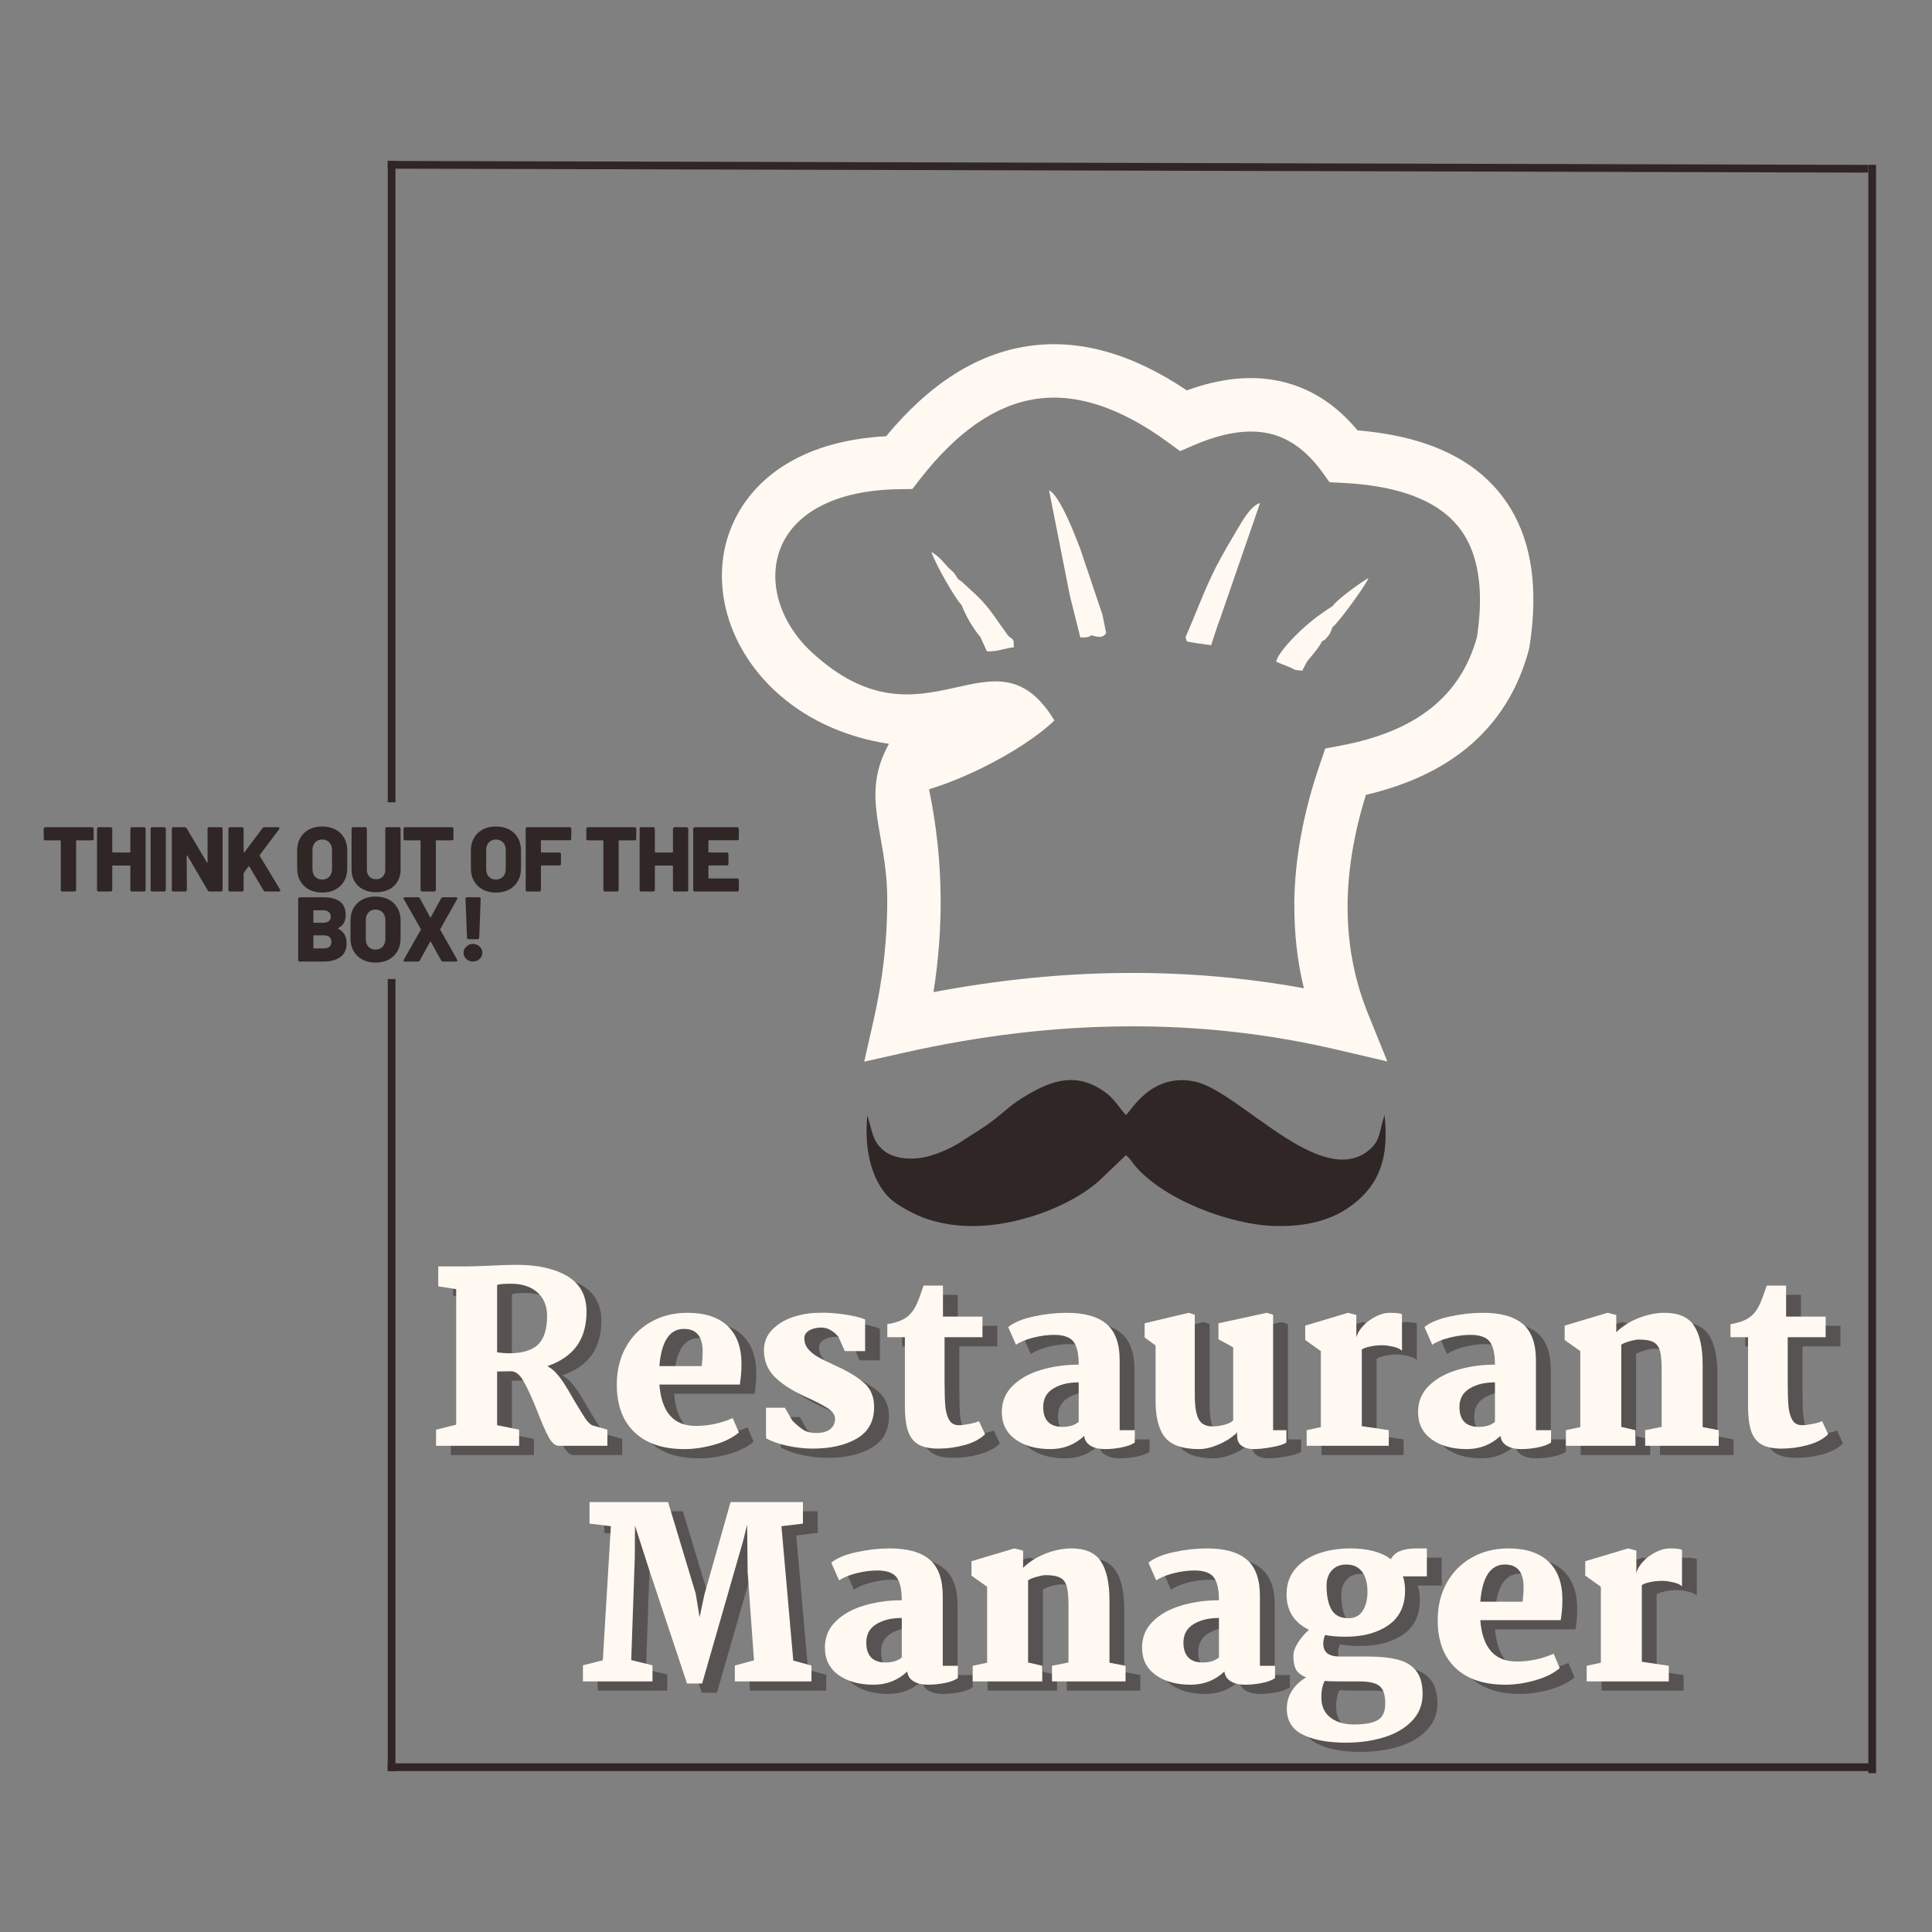<svg xmlns="http://www.w3.org/2000/svg" xmlns:xlink="http://www.w3.org/1999/xlink" width="500" zoomAndPan="magnify" viewBox="0 0 375 375" height="500" preserveAspectRatio="xMidYMid meet" version="1.0"><rect x="0" y="0" width="375" height="375" fill="#808080" stroke="none"/><defs><g/><clipPath id="ec9c54f5bd"><path d="M 168 209.57 L 269 209.57 L 269 238 L 168 238 Z M 168 209.57 " clip-rule="nonzero"/></clipPath><clipPath id="f3438f3c2b"><path d="M 140.117 66.789 L 297.617 66.789 L 297.617 207 L 140.117 207 Z M 140.117 66.789 " clip-rule="nonzero"/></clipPath></defs><g fill="#302626" fill-opacity="1"><g transform="translate(8.08, 173.044)"><g><path d="M 9.781 -12.484 C 9.883 -12.484 9.961 -12.453 10.016 -12.391 C 10.078 -12.328 10.109 -12.25 10.109 -12.156 L 10.109 -10.25 C 10.109 -10.156 10.078 -10.078 10.016 -10.016 C 9.961 -9.961 9.883 -9.938 9.781 -9.938 L 6.812 -9.938 C 6.727 -9.938 6.688 -9.895 6.688 -9.812 L 6.688 -0.328 C 6.688 -0.223 6.656 -0.141 6.594 -0.078 C 6.531 -0.023 6.453 0 6.359 0 L 4.047 0 C 3.953 0 3.875 -0.023 3.812 -0.078 C 3.75 -0.141 3.719 -0.223 3.719 -0.328 L 3.719 -9.812 C 3.719 -9.895 3.676 -9.938 3.594 -9.938 L 0.734 -9.938 C 0.641 -9.938 0.562 -9.961 0.5 -10.016 C 0.438 -10.078 0.406 -10.156 0.406 -10.25 L 0.406 -12.156 C 0.406 -12.25 0.438 -12.328 0.5 -12.391 C 0.562 -12.453 0.641 -12.484 0.734 -12.484 Z M 9.781 -12.484 "/></g></g></g><g fill="#302626" fill-opacity="1"><g transform="translate(17.962, 173.044)"><g><path d="M 7.344 -12.156 C 7.344 -12.25 7.375 -12.328 7.438 -12.391 C 7.5 -12.453 7.578 -12.484 7.672 -12.484 L 9.984 -12.484 C 10.078 -12.484 10.156 -12.453 10.219 -12.391 C 10.281 -12.328 10.312 -12.25 10.312 -12.156 L 10.312 -0.328 C 10.312 -0.223 10.281 -0.141 10.219 -0.078 C 10.156 -0.023 10.078 0 9.984 0 L 7.672 0 C 7.578 0 7.5 -0.023 7.438 -0.078 C 7.375 -0.141 7.344 -0.223 7.344 -0.328 L 7.344 -4.922 C 7.344 -5.004 7.301 -5.047 7.219 -5.047 L 3.953 -5.047 C 3.867 -5.047 3.828 -5.004 3.828 -4.922 L 3.828 -0.328 C 3.828 -0.223 3.797 -0.141 3.734 -0.078 C 3.68 -0.023 3.609 0 3.516 0 L 1.188 0 C 1.094 0 1.016 -0.023 0.953 -0.078 C 0.898 -0.141 0.875 -0.223 0.875 -0.328 L 0.875 -12.156 C 0.875 -12.25 0.898 -12.328 0.953 -12.391 C 1.016 -12.453 1.094 -12.484 1.188 -12.484 L 3.516 -12.484 C 3.609 -12.484 3.68 -12.453 3.734 -12.391 C 3.797 -12.328 3.828 -12.25 3.828 -12.156 L 3.828 -7.703 C 3.828 -7.617 3.867 -7.578 3.953 -7.578 L 7.219 -7.578 C 7.301 -7.578 7.344 -7.617 7.344 -7.703 Z M 7.344 -12.156 "/></g></g></g><g fill="#302626" fill-opacity="1"><g transform="translate(28.36, 173.044)"><g><path d="M 1.188 0 C 1.094 0 1.016 -0.023 0.953 -0.078 C 0.898 -0.141 0.875 -0.223 0.875 -0.328 L 0.875 -12.156 C 0.875 -12.25 0.898 -12.328 0.953 -12.391 C 1.016 -12.453 1.094 -12.484 1.188 -12.484 L 3.516 -12.484 C 3.609 -12.484 3.68 -12.453 3.734 -12.391 C 3.797 -12.328 3.828 -12.25 3.828 -12.156 L 3.828 -0.328 C 3.828 -0.223 3.797 -0.141 3.734 -0.078 C 3.68 -0.023 3.609 0 3.516 0 Z M 1.188 0 "/></g></g></g><g fill="#302626" fill-opacity="1"><g transform="translate(32.455, 173.044)"><g><path d="M 1.219 0 C 1.113 0 1.031 -0.023 0.969 -0.078 C 0.914 -0.141 0.891 -0.223 0.891 -0.328 L 0.891 -12.156 C 0.891 -12.25 0.914 -12.328 0.969 -12.391 C 1.031 -12.453 1.113 -12.484 1.219 -12.484 L 3.406 -12.484 C 3.57 -12.484 3.695 -12.41 3.781 -12.266 L 7.703 -5.641 C 7.723 -5.586 7.75 -5.566 7.781 -5.578 C 7.82 -5.586 7.844 -5.625 7.844 -5.688 L 7.828 -12.156 C 7.828 -12.25 7.852 -12.328 7.906 -12.391 C 7.969 -12.453 8.047 -12.484 8.141 -12.484 L 10.422 -12.484 C 10.523 -12.484 10.602 -12.453 10.656 -12.391 C 10.719 -12.328 10.75 -12.25 10.75 -12.156 L 10.75 -0.328 C 10.75 -0.223 10.719 -0.141 10.656 -0.078 C 10.602 -0.023 10.523 0 10.422 0 L 8.234 0 C 8.078 0 7.953 -0.07 7.859 -0.219 L 3.938 -6.938 C 3.914 -7 3.883 -7.02 3.844 -7 C 3.801 -6.988 3.781 -6.957 3.781 -6.906 L 3.812 -0.328 C 3.812 -0.223 3.781 -0.141 3.719 -0.078 C 3.664 -0.023 3.594 0 3.5 0 Z M 1.219 0 "/></g></g></g><g fill="#302626" fill-opacity="1"><g transform="translate(43.459, 173.044)"><g><path d="M 1.188 0 C 1.094 0 1.016 -0.023 0.953 -0.078 C 0.898 -0.141 0.875 -0.223 0.875 -0.328 L 0.875 -12.156 C 0.875 -12.25 0.898 -12.328 0.953 -12.391 C 1.016 -12.453 1.094 -12.484 1.188 -12.484 L 3.516 -12.484 C 3.609 -12.484 3.68 -12.453 3.734 -12.391 C 3.797 -12.328 3.828 -12.25 3.828 -12.156 L 3.828 -7.703 C 3.828 -7.641 3.844 -7.602 3.875 -7.594 C 3.914 -7.582 3.957 -7.598 4 -7.641 L 7.484 -12.281 C 7.586 -12.414 7.719 -12.484 7.875 -12.484 L 10.516 -12.484 C 10.691 -12.484 10.781 -12.414 10.781 -12.281 C 10.781 -12.207 10.758 -12.145 10.719 -12.094 L 6.969 -7.094 C 6.938 -7.031 6.93 -6.973 6.953 -6.922 L 10.891 -0.391 C 10.93 -0.316 10.953 -0.258 10.953 -0.219 C 10.953 -0.07 10.859 0 10.672 0 L 8.062 0 C 7.906 0 7.781 -0.07 7.688 -0.219 L 4.953 -4.844 C 4.93 -4.883 4.898 -4.91 4.859 -4.922 C 4.828 -4.93 4.801 -4.91 4.781 -4.859 L 3.891 -3.656 C 3.848 -3.613 3.828 -3.562 3.828 -3.5 L 3.828 -0.328 C 3.828 -0.223 3.797 -0.141 3.734 -0.078 C 3.68 -0.023 3.609 0 3.516 0 Z M 1.188 0 "/></g></g></g><g fill="#302626" fill-opacity="1"><g transform="translate(54.07, 173.044)"><g/></g></g><g fill="#302626" fill-opacity="1"><g transform="translate(57.008, 173.044)"><g><path d="M 5.531 0.203 C 4.562 0.203 3.711 0.008 2.984 -0.375 C 2.254 -0.77 1.688 -1.316 1.281 -2.016 C 0.875 -2.711 0.672 -3.523 0.672 -4.453 L 0.672 -8.016 C 0.672 -8.922 0.875 -9.723 1.281 -10.422 C 1.688 -11.117 2.254 -11.66 2.984 -12.047 C 3.711 -12.43 4.562 -12.625 5.531 -12.625 C 6.488 -12.625 7.336 -12.43 8.078 -12.047 C 8.816 -11.66 9.383 -11.117 9.781 -10.422 C 10.188 -9.723 10.391 -8.922 10.391 -8.016 L 10.391 -4.453 C 10.391 -3.523 10.188 -2.711 9.781 -2.016 C 9.383 -1.316 8.816 -0.77 8.078 -0.375 C 7.336 0.008 6.488 0.203 5.531 0.203 Z M 5.531 -2.328 C 6.094 -2.328 6.551 -2.508 6.906 -2.875 C 7.258 -3.25 7.438 -3.75 7.438 -4.375 L 7.438 -8.062 C 7.438 -8.664 7.258 -9.156 6.906 -9.531 C 6.551 -9.906 6.094 -10.094 5.531 -10.094 C 4.969 -10.094 4.508 -9.906 4.156 -9.531 C 3.812 -9.156 3.641 -8.664 3.641 -8.062 L 3.641 -4.375 C 3.641 -3.75 3.812 -3.25 4.156 -2.875 C 4.508 -2.508 4.969 -2.328 5.531 -2.328 Z M 5.531 -2.328 "/></g></g></g><g fill="#302626" fill-opacity="1"><g transform="translate(67.441, 173.044)"><g><path d="M 5.562 0.141 C 4.625 0.141 3.797 -0.035 3.078 -0.391 C 2.359 -0.754 1.797 -1.27 1.391 -1.938 C 0.992 -2.602 0.797 -3.375 0.797 -4.25 L 0.797 -12.156 C 0.797 -12.25 0.828 -12.328 0.891 -12.391 C 0.953 -12.453 1.031 -12.484 1.125 -12.484 L 3.438 -12.484 C 3.531 -12.484 3.609 -12.453 3.672 -12.391 C 3.734 -12.328 3.766 -12.25 3.766 -12.156 L 3.766 -4.25 C 3.766 -3.688 3.926 -3.234 4.25 -2.891 C 4.582 -2.555 5.02 -2.391 5.562 -2.391 C 6.094 -2.391 6.52 -2.555 6.844 -2.891 C 7.176 -3.234 7.344 -3.688 7.344 -4.25 L 7.344 -12.156 C 7.344 -12.25 7.375 -12.328 7.438 -12.391 C 7.5 -12.453 7.578 -12.484 7.672 -12.484 L 9.984 -12.484 C 10.078 -12.484 10.156 -12.453 10.219 -12.391 C 10.281 -12.328 10.312 -12.25 10.312 -12.156 L 10.312 -4.25 C 10.312 -3.375 10.113 -2.602 9.719 -1.938 C 9.32 -1.27 8.766 -0.754 8.047 -0.391 C 7.328 -0.035 6.5 0.141 5.562 0.141 Z M 5.562 0.141 "/></g></g></g><g fill="#302626" fill-opacity="1"><g transform="translate(77.911, 173.044)"><g><path d="M 9.781 -12.484 C 9.883 -12.484 9.961 -12.453 10.016 -12.391 C 10.078 -12.328 10.109 -12.25 10.109 -12.156 L 10.109 -10.25 C 10.109 -10.156 10.078 -10.078 10.016 -10.016 C 9.961 -9.961 9.883 -9.938 9.781 -9.938 L 6.812 -9.938 C 6.727 -9.938 6.688 -9.895 6.688 -9.812 L 6.688 -0.328 C 6.688 -0.223 6.656 -0.141 6.594 -0.078 C 6.531 -0.023 6.453 0 6.359 0 L 4.047 0 C 3.953 0 3.875 -0.023 3.812 -0.078 C 3.75 -0.141 3.719 -0.223 3.719 -0.328 L 3.719 -9.812 C 3.719 -9.895 3.676 -9.938 3.594 -9.938 L 0.734 -9.938 C 0.641 -9.938 0.562 -9.961 0.5 -10.016 C 0.438 -10.078 0.406 -10.156 0.406 -10.25 L 0.406 -12.156 C 0.406 -12.25 0.438 -12.328 0.5 -12.391 C 0.562 -12.453 0.641 -12.484 0.734 -12.484 Z M 9.781 -12.484 "/></g></g></g><g fill="#302626" fill-opacity="1"><g transform="translate(87.793, 173.044)"><g/></g></g><g fill="#302626" fill-opacity="1"><g transform="translate(90.73, 173.044)"><g><path d="M 5.531 0.203 C 4.562 0.203 3.711 0.008 2.984 -0.375 C 2.254 -0.77 1.688 -1.316 1.281 -2.016 C 0.875 -2.711 0.672 -3.523 0.672 -4.453 L 0.672 -8.016 C 0.672 -8.922 0.875 -9.723 1.281 -10.422 C 1.688 -11.117 2.254 -11.66 2.984 -12.047 C 3.711 -12.43 4.562 -12.625 5.531 -12.625 C 6.488 -12.625 7.336 -12.43 8.078 -12.047 C 8.816 -11.66 9.383 -11.117 9.781 -10.422 C 10.188 -9.723 10.391 -8.922 10.391 -8.016 L 10.391 -4.453 C 10.391 -3.523 10.188 -2.711 9.781 -2.016 C 9.383 -1.316 8.816 -0.77 8.078 -0.375 C 7.336 0.008 6.488 0.203 5.531 0.203 Z M 5.531 -2.328 C 6.094 -2.328 6.551 -2.508 6.906 -2.875 C 7.258 -3.25 7.438 -3.75 7.438 -4.375 L 7.438 -8.062 C 7.438 -8.664 7.258 -9.156 6.906 -9.531 C 6.551 -9.906 6.094 -10.094 5.531 -10.094 C 4.969 -10.094 4.508 -9.906 4.156 -9.531 C 3.812 -9.156 3.641 -8.664 3.641 -8.062 L 3.641 -4.375 C 3.641 -3.75 3.812 -3.25 4.156 -2.875 C 4.508 -2.508 4.969 -2.328 5.531 -2.328 Z M 5.531 -2.328 "/></g></g></g><g fill="#302626" fill-opacity="1"><g transform="translate(101.164, 173.044)"><g><path d="M 9.719 -10.266 C 9.719 -10.172 9.688 -10.094 9.625 -10.031 C 9.562 -9.977 9.484 -9.953 9.391 -9.953 L 3.953 -9.953 C 3.867 -9.953 3.828 -9.91 3.828 -9.828 L 3.828 -7.703 C 3.828 -7.617 3.867 -7.578 3.953 -7.578 L 7.406 -7.578 C 7.5 -7.578 7.57 -7.547 7.625 -7.484 C 7.688 -7.43 7.719 -7.352 7.719 -7.25 L 7.719 -5.391 C 7.719 -5.285 7.688 -5.203 7.625 -5.141 C 7.57 -5.086 7.5 -5.062 7.406 -5.062 L 3.953 -5.062 C 3.867 -5.062 3.828 -5.02 3.828 -4.938 L 3.828 -0.328 C 3.828 -0.223 3.797 -0.141 3.734 -0.078 C 3.68 -0.023 3.609 0 3.516 0 L 1.188 0 C 1.094 0 1.016 -0.023 0.953 -0.078 C 0.898 -0.141 0.875 -0.223 0.875 -0.328 L 0.875 -12.156 C 0.875 -12.25 0.898 -12.328 0.953 -12.391 C 1.016 -12.453 1.094 -12.484 1.188 -12.484 L 9.391 -12.484 C 9.484 -12.484 9.562 -12.453 9.625 -12.391 C 9.688 -12.328 9.719 -12.25 9.719 -12.156 Z M 9.719 -10.266 "/></g></g></g><g fill="#302626" fill-opacity="1"><g transform="translate(110.458, 173.044)"><g/></g></g><g fill="#302626" fill-opacity="1"><g transform="translate(113.395, 173.044)"><g><path d="M 9.781 -12.484 C 9.883 -12.484 9.961 -12.453 10.016 -12.391 C 10.078 -12.328 10.109 -12.25 10.109 -12.156 L 10.109 -10.25 C 10.109 -10.156 10.078 -10.078 10.016 -10.016 C 9.961 -9.961 9.883 -9.938 9.781 -9.938 L 6.812 -9.938 C 6.727 -9.938 6.688 -9.895 6.688 -9.812 L 6.688 -0.328 C 6.688 -0.223 6.656 -0.141 6.594 -0.078 C 6.531 -0.023 6.453 0 6.359 0 L 4.047 0 C 3.953 0 3.875 -0.023 3.812 -0.078 C 3.75 -0.141 3.719 -0.223 3.719 -0.328 L 3.719 -9.812 C 3.719 -9.895 3.676 -9.938 3.594 -9.938 L 0.734 -9.938 C 0.641 -9.938 0.562 -9.961 0.5 -10.016 C 0.438 -10.078 0.406 -10.156 0.406 -10.25 L 0.406 -12.156 C 0.406 -12.25 0.438 -12.328 0.5 -12.391 C 0.562 -12.453 0.641 -12.484 0.734 -12.484 Z M 9.781 -12.484 "/></g></g></g><g fill="#302626" fill-opacity="1"><g transform="translate(123.277, 173.044)"><g><path d="M 7.344 -12.156 C 7.344 -12.25 7.375 -12.328 7.438 -12.391 C 7.5 -12.453 7.578 -12.484 7.672 -12.484 L 9.984 -12.484 C 10.078 -12.484 10.156 -12.453 10.219 -12.391 C 10.281 -12.328 10.312 -12.25 10.312 -12.156 L 10.312 -0.328 C 10.312 -0.223 10.281 -0.141 10.219 -0.078 C 10.156 -0.023 10.078 0 9.984 0 L 7.672 0 C 7.578 0 7.5 -0.023 7.438 -0.078 C 7.375 -0.141 7.344 -0.223 7.344 -0.328 L 7.344 -4.922 C 7.344 -5.004 7.301 -5.047 7.219 -5.047 L 3.953 -5.047 C 3.867 -5.047 3.828 -5.004 3.828 -4.922 L 3.828 -0.328 C 3.828 -0.223 3.797 -0.141 3.734 -0.078 C 3.68 -0.023 3.609 0 3.516 0 L 1.188 0 C 1.094 0 1.016 -0.023 0.953 -0.078 C 0.898 -0.141 0.875 -0.223 0.875 -0.328 L 0.875 -12.156 C 0.875 -12.25 0.898 -12.328 0.953 -12.391 C 1.016 -12.453 1.094 -12.484 1.188 -12.484 L 3.516 -12.484 C 3.609 -12.484 3.68 -12.453 3.734 -12.391 C 3.797 -12.328 3.828 -12.25 3.828 -12.156 L 3.828 -7.703 C 3.828 -7.617 3.867 -7.578 3.953 -7.578 L 7.219 -7.578 C 7.301 -7.578 7.344 -7.617 7.344 -7.703 Z M 7.344 -12.156 "/></g></g></g><g fill="#302626" fill-opacity="1"><g transform="translate(133.675, 173.044)"><g><path d="M 9.734 -10.266 C 9.734 -10.172 9.703 -10.094 9.641 -10.031 C 9.586 -9.977 9.508 -9.953 9.406 -9.953 L 3.953 -9.953 C 3.867 -9.953 3.828 -9.91 3.828 -9.828 L 3.828 -7.703 C 3.828 -7.617 3.867 -7.578 3.953 -7.578 L 7.406 -7.578 C 7.5 -7.578 7.57 -7.547 7.625 -7.484 C 7.688 -7.43 7.719 -7.352 7.719 -7.25 L 7.719 -5.391 C 7.719 -5.285 7.688 -5.203 7.625 -5.141 C 7.57 -5.086 7.5 -5.062 7.406 -5.062 L 3.953 -5.062 C 3.867 -5.062 3.828 -5.02 3.828 -4.938 L 3.828 -2.656 C 3.828 -2.57 3.867 -2.531 3.953 -2.531 L 9.406 -2.531 C 9.508 -2.531 9.586 -2.5 9.641 -2.438 C 9.703 -2.383 9.734 -2.305 9.734 -2.203 L 9.734 -0.328 C 9.734 -0.223 9.703 -0.141 9.641 -0.078 C 9.586 -0.023 9.508 0 9.406 0 L 1.188 0 C 1.094 0 1.016 -0.023 0.953 -0.078 C 0.898 -0.141 0.875 -0.223 0.875 -0.328 L 0.875 -12.156 C 0.875 -12.25 0.898 -12.328 0.953 -12.391 C 1.016 -12.453 1.094 -12.484 1.188 -12.484 L 9.406 -12.484 C 9.508 -12.484 9.586 -12.453 9.641 -12.391 C 9.703 -12.328 9.734 -12.25 9.734 -12.156 Z M 9.734 -10.266 "/></g></g></g><g fill="#302626" fill-opacity="1"><g transform="translate(56.999, 186.64)"><g><path d="M 8.703 -6.531 C 8.648 -6.5 8.625 -6.461 8.625 -6.422 C 8.625 -6.391 8.648 -6.363 8.703 -6.344 C 9.754 -5.789 10.281 -4.852 10.281 -3.531 C 10.281 -2.344 9.867 -1.457 9.047 -0.875 C 8.234 -0.289 7.16 0 5.828 0 L 1.188 0 C 1.094 0 1.016 -0.023 0.953 -0.078 C 0.898 -0.141 0.875 -0.223 0.875 -0.328 L 0.875 -12.156 C 0.875 -12.25 0.898 -12.328 0.953 -12.391 C 1.016 -12.453 1.094 -12.484 1.188 -12.484 L 5.688 -12.484 C 7.133 -12.484 8.227 -12.207 8.969 -11.656 C 9.719 -11.113 10.094 -10.227 10.094 -9 C 10.094 -7.832 9.629 -7.008 8.703 -6.531 Z M 3.953 -9.953 C 3.867 -9.953 3.828 -9.91 3.828 -9.828 L 3.828 -7.641 C 3.828 -7.566 3.867 -7.531 3.953 -7.531 L 5.688 -7.531 C 6.176 -7.531 6.551 -7.629 6.812 -7.828 C 7.07 -8.035 7.203 -8.332 7.203 -8.719 C 7.203 -9.113 7.07 -9.414 6.812 -9.625 C 6.551 -9.844 6.176 -9.953 5.688 -9.953 Z M 5.828 -2.547 C 6.305 -2.547 6.676 -2.656 6.938 -2.875 C 7.195 -3.094 7.328 -3.41 7.328 -3.828 C 7.328 -4.234 7.195 -4.547 6.938 -4.766 C 6.688 -4.984 6.316 -5.094 5.828 -5.094 L 3.953 -5.094 C 3.867 -5.094 3.828 -5.051 3.828 -4.969 L 3.828 -2.672 C 3.828 -2.586 3.867 -2.547 3.953 -2.547 Z M 5.828 -2.547 "/></g></g></g><g fill="#302626" fill-opacity="1"><g transform="translate(67.362, 186.64)"><g><path d="M 5.531 0.203 C 4.562 0.203 3.711 0.008 2.984 -0.375 C 2.254 -0.77 1.688 -1.316 1.281 -2.016 C 0.875 -2.711 0.672 -3.523 0.672 -4.453 L 0.672 -8.016 C 0.672 -8.922 0.875 -9.723 1.281 -10.422 C 1.688 -11.117 2.254 -11.66 2.984 -12.047 C 3.711 -12.43 4.562 -12.625 5.531 -12.625 C 6.488 -12.625 7.336 -12.43 8.078 -12.047 C 8.816 -11.66 9.383 -11.117 9.781 -10.422 C 10.188 -9.723 10.391 -8.922 10.391 -8.016 L 10.391 -4.453 C 10.391 -3.523 10.188 -2.711 9.781 -2.016 C 9.383 -1.316 8.816 -0.77 8.078 -0.375 C 7.336 0.008 6.488 0.203 5.531 0.203 Z M 5.531 -2.328 C 6.094 -2.328 6.551 -2.508 6.906 -2.875 C 7.258 -3.25 7.438 -3.75 7.438 -4.375 L 7.438 -8.062 C 7.438 -8.664 7.258 -9.156 6.906 -9.531 C 6.551 -9.906 6.094 -10.094 5.531 -10.094 C 4.969 -10.094 4.508 -9.906 4.156 -9.531 C 3.812 -9.156 3.641 -8.664 3.641 -8.062 L 3.641 -4.375 C 3.641 -3.75 3.812 -3.25 4.156 -2.875 C 4.508 -2.508 4.969 -2.328 5.531 -2.328 Z M 5.531 -2.328 "/></g></g></g><g fill="#302626" fill-opacity="1"><g transform="translate(77.795, 186.64)"><g><path d="M 0.812 0 C 0.727 0 0.66 -0.02 0.609 -0.062 C 0.555 -0.102 0.531 -0.156 0.531 -0.219 C 0.531 -0.258 0.551 -0.316 0.594 -0.391 L 3.875 -6.156 C 3.906 -6.207 3.906 -6.266 3.875 -6.328 L 0.594 -12.094 C 0.551 -12.156 0.531 -12.211 0.531 -12.266 C 0.531 -12.328 0.555 -12.379 0.609 -12.422 C 0.66 -12.461 0.727 -12.484 0.812 -12.484 L 3.359 -12.484 C 3.504 -12.484 3.625 -12.406 3.719 -12.25 L 5.672 -8.641 C 5.691 -8.598 5.719 -8.578 5.75 -8.578 C 5.789 -8.578 5.82 -8.598 5.844 -8.641 L 7.812 -12.25 C 7.906 -12.406 8.031 -12.484 8.188 -12.484 L 10.703 -12.484 C 10.785 -12.484 10.852 -12.461 10.906 -12.422 C 10.957 -12.379 10.984 -12.328 10.984 -12.266 C 10.984 -12.211 10.961 -12.156 10.922 -12.094 L 7.672 -6.328 C 7.641 -6.266 7.641 -6.207 7.672 -6.156 L 10.922 -0.391 C 10.961 -0.316 10.984 -0.258 10.984 -0.219 C 10.984 -0.156 10.957 -0.102 10.906 -0.062 C 10.852 -0.02 10.785 0 10.703 0 L 8.203 0 C 8.047 0 7.922 -0.078 7.828 -0.234 L 5.844 -3.812 C 5.82 -3.863 5.789 -3.891 5.75 -3.891 C 5.719 -3.891 5.691 -3.863 5.672 -3.812 L 3.703 -0.234 C 3.609 -0.078 3.484 0 3.328 0 Z M 0.812 0 "/></g></g></g><g fill="#302626" fill-opacity="1"><g transform="translate(88.674, 186.64)"><g><path d="M 2.297 -4.344 C 2.203 -4.344 2.125 -4.375 2.062 -4.438 C 2 -4.5 1.969 -4.578 1.969 -4.672 L 1.688 -12.156 C 1.688 -12.375 1.789 -12.484 2 -12.484 L 4.312 -12.484 C 4.52 -12.484 4.625 -12.375 4.625 -12.156 L 4.344 -4.672 C 4.344 -4.578 4.312 -4.5 4.25 -4.438 C 4.188 -4.375 4.109 -4.344 4.016 -4.344 Z M 3.125 -0.016 C 2.594 -0.016 2.156 -0.18 1.812 -0.516 C 1.469 -0.848 1.297 -1.254 1.297 -1.734 C 1.297 -2.191 1.484 -2.586 1.859 -2.922 C 2.234 -3.266 2.656 -3.438 3.125 -3.438 C 3.594 -3.438 4.016 -3.266 4.391 -2.922 C 4.766 -2.586 4.953 -2.191 4.953 -1.734 C 4.953 -1.254 4.773 -0.848 4.422 -0.516 C 4.078 -0.18 3.645 -0.016 3.125 -0.016 Z M 3.125 -0.016 "/></g></g></g><path stroke-linecap="butt" transform="matrix(0.75, 0.002, -0.002, 0.75, 75.266, 31.237)" fill="none" stroke-linejoin="miter" d="M 0.001 1.002 L 383.127 1.001 " stroke="#302626" stroke-width="2" stroke-opacity="1" stroke-miterlimit="4"/><path stroke-linecap="butt" transform="matrix(0, 0.751, -0.75, 0, 364.14, 31.992)" fill="none" stroke-linejoin="miter" d="M 0 1 L 415.703 1 " stroke="#302626" stroke-width="2" stroke-opacity="1" stroke-miterlimit="4"/><path stroke-linecap="butt" transform="matrix(0.75, 0, 0, 0.75, 75.263, 342.263)" fill="none" stroke-linejoin="miter" d="M -0.002 0.998 L 383.951 0.998 " stroke="#302626" stroke-width="2" stroke-opacity="1" stroke-miterlimit="4"/><path stroke-linecap="butt" transform="matrix(0, 0.75, -0.75, 0, 76.76, 190.031)" fill="none" stroke-linejoin="miter" d="M -0 1.002 L 204.984 1.002 " stroke="#302626" stroke-width="2" stroke-opacity="1" stroke-miterlimit="4"/><g fill="#302626" fill-opacity="0.502"><g transform="translate(86.138, 282.422)"><g><path d="M 17.031 -35.125 C 21.102 -35.125 24.379 -34.391 26.859 -32.922 C 29.336 -31.453 30.578 -29.156 30.578 -26.031 C 30.578 -23.375 29.957 -21.172 28.719 -19.422 C 27.477 -17.68 25.57 -16.363 23 -15.469 C 23.582 -15.102 23.984 -14.816 24.203 -14.609 C 24.879 -13.961 25.531 -13.156 26.156 -12.188 C 26.781 -11.227 27.488 -10.047 28.281 -8.641 C 29.176 -7.141 29.859 -6.035 30.328 -5.328 C 30.805 -4.617 31.273 -4.16 31.734 -3.953 L 34.625 -3.125 L 34.625 0 L 25.172 0 C 24.492 0 23.848 -0.555 23.234 -1.672 C 22.617 -2.797 21.883 -4.473 21.031 -6.703 C 19.988 -9.305 19.098 -11.25 18.359 -12.531 C 17.629 -13.82 16.82 -14.469 15.938 -14.469 L 13.219 -14.422 L 13.219 -4 L 17.5 -3.125 L 17.5 0 L 1.375 0 L 1.375 -3.125 L 5.281 -4.094 L 5.281 -30.406 L 1.797 -30.953 L 1.797 -34.812 L 6.844 -34.812 C 8.25 -34.812 10.207 -34.875 12.719 -35 C 14.312 -35.082 15.75 -35.125 17.031 -35.125 Z M 15.938 -31.453 C 15.352 -31.453 14.801 -31.438 14.281 -31.406 C 13.758 -31.375 13.406 -31.301 13.219 -31.188 L 13.219 -18.141 C 14.145 -18.016 14.91 -17.953 15.516 -17.953 C 18.086 -17.953 19.961 -18.508 21.141 -19.625 C 22.328 -20.75 22.922 -22.613 22.922 -25.219 C 22.922 -27.145 22.289 -28.664 21.031 -29.781 C 19.781 -30.895 18.082 -31.453 15.938 -31.453 Z M 15.938 -31.453 "/></g></g></g><g fill="#302626" fill-opacity="0.502"><g transform="translate(120.935, 282.422)"><g><path d="M 15.391 -25.812 C 18.785 -25.812 21.379 -24.957 23.172 -23.25 C 24.961 -21.551 25.859 -19.082 25.859 -15.844 C 25.859 -14.5 25.75 -13.18 25.531 -11.891 L 9.922 -11.891 C 10.129 -9.234 10.816 -7.227 11.984 -5.875 C 13.148 -4.531 14.832 -3.859 17.031 -3.859 C 19.477 -3.859 21.852 -4.363 24.156 -5.375 L 25.344 -2.578 C 24.156 -1.566 22.555 -0.773 20.547 -0.203 C 18.547 0.359 16.625 0.641 14.781 0.641 C 10.594 0.641 7.359 -0.453 5.078 -2.641 C 2.797 -4.828 1.656 -7.91 1.656 -11.891 C 1.656 -14.586 2.234 -16.988 3.391 -19.094 C 4.555 -21.207 6.18 -22.852 8.266 -24.031 C 10.348 -25.219 12.723 -25.812 15.391 -25.812 Z M 14.688 -22.688 C 11.906 -22.688 10.316 -20.281 9.922 -15.469 L 18.141 -15.469 C 18.266 -16.57 18.328 -17.508 18.328 -18.281 C 18.328 -21.219 17.113 -22.688 14.688 -22.688 Z M 14.688 -22.688 "/></g></g></g><g fill="#302626" fill-opacity="0.502"><g transform="translate(149.305, 282.422)"><g><path d="M 5.922 -7.391 L 7.344 -4.906 C 8.227 -4.02 8.977 -3.395 9.594 -3.031 C 10.207 -2.664 11.004 -2.484 11.984 -2.484 C 13.18 -2.484 14.094 -2.734 14.719 -3.234 C 15.344 -3.742 15.656 -4.426 15.656 -5.281 C 15.625 -6.039 15.125 -6.727 14.156 -7.344 C 13.195 -7.957 11.754 -8.691 9.828 -9.547 C 7.191 -10.773 5.203 -12.078 3.859 -13.453 C 2.516 -14.828 1.844 -16.539 1.844 -18.594 C 1.863 -20.156 2.41 -21.477 3.484 -22.562 C 4.555 -23.656 5.906 -24.469 7.531 -25 C 9.156 -25.539 10.836 -25.812 12.578 -25.812 C 13.961 -25.875 15.555 -25.773 17.359 -25.516 C 19.16 -25.254 20.535 -24.922 21.484 -24.516 L 21.484 -18.375 L 17.547 -18.375 L 16.297 -21.172 C 15.867 -21.691 15.363 -22.117 14.781 -22.453 C 14.207 -22.785 13.613 -22.953 13 -22.953 C 12.051 -22.953 11.258 -22.758 10.625 -22.375 C 10 -22 9.688 -21.504 9.688 -20.891 C 9.688 -20.098 9.922 -19.41 10.391 -18.828 C 10.867 -18.242 11.52 -17.711 12.344 -17.234 C 13.176 -16.766 14.391 -16.164 15.984 -15.438 C 18.398 -14.332 20.211 -13.211 21.422 -12.078 C 22.629 -10.941 23.234 -9.426 23.234 -7.531 C 23.234 -4.75 22.113 -2.707 19.875 -1.406 C 17.645 -0.102 14.77 0.547 11.25 0.547 C 9.719 0.547 8.102 0.363 6.406 0 C 4.707 -0.363 3.32 -0.852 2.25 -1.469 L 2.25 -7.391 Z M 5.922 -7.391 "/></g></g></g><g fill="#302626" fill-opacity="0.502"><g transform="translate(174.462, 282.422)"><g><path d="M 11.438 -25.078 L 19.109 -25.078 L 19.109 -21.078 L 11.75 -21.078 L 11.75 -12.438 C 11.75 -10.414 11.797 -8.852 11.891 -7.75 C 11.984 -6.656 12.227 -5.754 12.625 -5.047 C 13.02 -4.348 13.648 -4 14.516 -4 C 15.066 -4 15.758 -4.082 16.594 -4.25 C 17.438 -4.414 18.047 -4.594 18.422 -4.781 L 19.609 -2.25 C 18.691 -1.332 17.383 -0.633 15.688 -0.156 C 13.988 0.312 12.266 0.547 10.516 0.547 C 8.828 0.547 7.516 0.258 6.578 -0.312 C 5.648 -0.895 4.992 -1.785 4.609 -2.984 C 4.234 -4.18 4.047 -5.758 4.047 -7.719 L 4.047 -21.078 L 0.641 -21.078 L 0.641 -23.609 C 2.598 -23.91 4.035 -24.52 4.953 -25.438 C 5.504 -25.988 5.973 -26.691 6.359 -27.547 C 6.742 -28.41 7.18 -29.594 7.672 -31.094 L 11.438 -31.094 Z M 11.438 -25.078 "/></g></g></g><g fill="#302626" fill-opacity="0.502"><g transform="translate(195.762, 282.422)"><g><path d="M 14.141 -25.812 C 17.629 -25.812 20.219 -25.082 21.906 -23.625 C 23.594 -22.176 24.438 -19.828 24.438 -16.578 L 24.438 -3.031 L 27.375 -3.031 L 27.375 -0.641 C 26.758 -0.211 25.906 0.102 24.812 0.312 C 23.727 0.531 22.648 0.641 21.578 0.641 C 20.453 0.641 19.52 0.422 18.781 -0.016 C 18.051 -0.461 17.641 -1.098 17.547 -1.922 C 15.734 -0.211 13.555 0.641 11.016 0.641 C 8.203 0.641 5.922 0.004 4.172 -1.266 C 2.43 -2.535 1.562 -4.301 1.562 -6.562 C 1.562 -8.582 2.266 -10.281 3.672 -11.656 C 5.078 -13.039 6.922 -14.066 9.203 -14.734 C 11.484 -15.41 13.91 -15.75 16.484 -15.75 L 16.484 -16.031 C 16.453 -18.051 16.094 -19.473 15.406 -20.297 C 14.719 -21.117 13.484 -21.531 11.703 -21.531 C 10.422 -21.531 9.066 -21.348 7.641 -20.984 C 6.223 -20.617 5.113 -20.16 4.312 -19.609 L 2.797 -23.047 C 3.898 -23.941 5.547 -24.625 7.734 -25.094 C 9.922 -25.57 12.055 -25.812 14.141 -25.812 Z M 16.484 -12.312 C 14.492 -12.312 12.848 -11.91 11.547 -11.109 C 10.242 -10.316 9.594 -9.125 9.594 -7.531 C 9.594 -6.27 9.906 -5.312 10.531 -4.656 C 11.164 -4 12.094 -3.672 13.312 -3.672 C 14.664 -3.672 15.723 -3.992 16.484 -4.641 Z M 16.484 -12.312 "/></g></g></g><g fill="#302626" fill-opacity="0.502"><g transform="translate(223.857, 282.422)"><g><path d="M 1.188 -21.031 L 1.188 -23.781 L 9.734 -25.812 L 10.922 -25.438 L 10.922 -9.828 C 10.922 -7.742 11.16 -6.211 11.641 -5.234 C 12.117 -4.254 13.031 -3.766 14.375 -3.766 C 15.102 -3.766 15.848 -3.863 16.609 -4.062 C 17.379 -4.258 17.969 -4.539 18.375 -4.906 L 18.375 -19.109 L 15.516 -20.672 L 15.516 -23.781 L 24.891 -25.812 L 26.125 -25.438 L 26.125 -3.031 L 28.703 -3.031 L 28.703 -0.641 C 28.18 -0.273 27.227 0.023 25.844 0.266 C 24.469 0.516 23.305 0.641 22.359 0.641 C 21.41 0.641 20.641 0.43 20.047 0.016 C 19.453 -0.391 19.156 -1.008 19.156 -1.844 L 19.156 -2.703 C 18.414 -1.816 17.297 -1.035 15.797 -0.359 C 14.297 0.305 12.945 0.641 11.75 0.641 C 8.602 0.641 6.41 -0.109 5.172 -1.609 C 3.93 -3.109 3.312 -5.492 3.312 -8.766 L 3.312 -19.469 Z M 1.188 -21.031 "/></g></g></g><g fill="#302626" fill-opacity="0.502"><g transform="translate(254.293, 282.422)"><g><path d="M 4.953 -3.625 L 4.953 -18.375 L 1.922 -20.531 L 1.922 -23.328 L 10.234 -25.812 L 11.844 -25.391 L 11.844 -21.031 C 12.062 -21.852 12.531 -22.629 13.25 -23.359 C 13.969 -24.098 14.785 -24.691 15.703 -25.141 C 16.617 -25.586 17.477 -25.812 18.281 -25.812 C 19.531 -25.812 20.336 -25.719 20.703 -25.531 L 20.703 -18.453 C 20.367 -18.797 19.797 -19.055 18.984 -19.234 C 18.172 -19.422 17.477 -19.516 16.906 -19.516 C 16.039 -19.516 15.234 -19.43 14.484 -19.266 C 13.734 -19.098 13.207 -18.906 12.906 -18.688 L 12.906 -3.812 L 18.141 -3.031 L 18.141 0 L 2.203 0 L 2.203 -3.031 Z M 4.953 -3.625 "/></g></g></g><g fill="#302626" fill-opacity="0.502"><g transform="translate(276.558, 282.422)"><g><path d="M 14.141 -25.812 C 17.629 -25.812 20.219 -25.082 21.906 -23.625 C 23.594 -22.176 24.438 -19.828 24.438 -16.578 L 24.438 -3.031 L 27.375 -3.031 L 27.375 -0.641 C 26.758 -0.211 25.906 0.102 24.812 0.312 C 23.727 0.531 22.648 0.641 21.578 0.641 C 20.453 0.641 19.52 0.422 18.781 -0.016 C 18.051 -0.461 17.641 -1.098 17.547 -1.922 C 15.734 -0.211 13.555 0.641 11.016 0.641 C 8.203 0.641 5.922 0.004 4.172 -1.266 C 2.43 -2.535 1.562 -4.301 1.562 -6.562 C 1.562 -8.582 2.266 -10.281 3.672 -11.656 C 5.078 -13.039 6.922 -14.066 9.203 -14.734 C 11.484 -15.41 13.91 -15.75 16.484 -15.75 L 16.484 -16.031 C 16.453 -18.051 16.094 -19.473 15.406 -20.297 C 14.719 -21.117 13.484 -21.531 11.703 -21.531 C 10.422 -21.531 9.066 -21.348 7.641 -20.984 C 6.223 -20.617 5.113 -20.16 4.312 -19.609 L 2.797 -23.047 C 3.898 -23.941 5.547 -24.625 7.734 -25.094 C 9.922 -25.57 12.055 -25.812 14.141 -25.812 Z M 16.484 -12.312 C 14.492 -12.312 12.848 -11.91 11.547 -11.109 C 10.242 -10.316 9.594 -9.125 9.594 -7.531 C 9.594 -6.27 9.906 -5.312 10.531 -4.656 C 11.164 -4 12.094 -3.672 13.312 -3.672 C 14.664 -3.672 15.723 -3.992 16.484 -4.641 Z M 16.484 -12.312 "/></g></g></g><g fill="#302626" fill-opacity="0.502"><g transform="translate(304.652, 282.422)"><g><path d="M 4.953 -3.625 L 4.953 -18.375 L 1.922 -20.531 L 1.922 -23.328 L 10.234 -25.812 L 11.938 -25.391 L 11.938 -22.047 C 13.102 -23.203 14.551 -24.117 16.281 -24.797 C 18.008 -25.473 19.688 -25.812 21.312 -25.812 C 24.031 -25.812 25.941 -24.969 27.047 -23.281 C 28.148 -21.594 28.703 -19.066 28.703 -15.703 L 28.703 -3.625 L 31.828 -3.031 L 31.828 0 L 17.547 0 L 17.547 -3.031 L 20.75 -3.672 L 20.75 -14.688 C 20.75 -16.344 20.641 -17.578 20.422 -18.391 C 20.211 -19.203 19.797 -19.773 19.172 -20.109 C 18.547 -20.453 17.586 -20.625 16.297 -20.625 C 15.898 -20.625 15.301 -20.508 14.5 -20.281 C 13.707 -20.051 13.176 -19.828 12.906 -19.609 L 12.906 -3.672 L 15.656 -3.031 L 15.656 0 L 2.156 0 L 2.156 -3.031 Z M 4.953 -3.625 "/></g></g></g><g fill="#302626" fill-opacity="0.502"><g transform="translate(338.118, 282.422)"><g><path d="M 11.438 -25.078 L 19.109 -25.078 L 19.109 -21.078 L 11.75 -21.078 L 11.75 -12.438 C 11.75 -10.414 11.797 -8.852 11.891 -7.75 C 11.984 -6.656 12.227 -5.754 12.625 -5.047 C 13.02 -4.348 13.648 -4 14.516 -4 C 15.066 -4 15.758 -4.082 16.594 -4.25 C 17.438 -4.414 18.047 -4.594 18.422 -4.781 L 19.609 -2.25 C 18.691 -1.332 17.383 -0.633 15.688 -0.156 C 13.988 0.312 12.266 0.547 10.516 0.547 C 8.828 0.547 7.516 0.258 6.578 -0.312 C 5.648 -0.895 4.992 -1.785 4.609 -2.984 C 4.234 -4.18 4.047 -5.758 4.047 -7.719 L 4.047 -21.078 L 0.641 -21.078 L 0.641 -23.609 C 2.598 -23.91 4.035 -24.52 4.953 -25.438 C 5.504 -25.988 5.973 -26.691 6.359 -27.547 C 6.742 -28.41 7.18 -29.594 7.672 -31.094 L 11.438 -31.094 Z M 11.438 -25.078 "/></g></g></g><g fill="#fff9f2" fill-opacity="1"><g transform="translate(83.266, 280.627)"><g><path d="M 17.031 -35.125 C 21.102 -35.125 24.379 -34.391 26.859 -32.922 C 29.336 -31.453 30.578 -29.156 30.578 -26.031 C 30.578 -23.375 29.957 -21.172 28.719 -19.422 C 27.477 -17.68 25.57 -16.363 23 -15.469 C 23.582 -15.102 23.984 -14.816 24.203 -14.609 C 24.879 -13.961 25.531 -13.156 26.156 -12.188 C 26.781 -11.227 27.488 -10.047 28.281 -8.641 C 29.176 -7.141 29.859 -6.035 30.328 -5.328 C 30.805 -4.617 31.273 -4.16 31.734 -3.953 L 34.625 -3.125 L 34.625 0 L 25.172 0 C 24.492 0 23.848 -0.555 23.234 -1.672 C 22.617 -2.797 21.883 -4.473 21.031 -6.703 C 19.988 -9.305 19.098 -11.25 18.359 -12.531 C 17.629 -13.82 16.82 -14.469 15.938 -14.469 L 13.219 -14.422 L 13.219 -4 L 17.5 -3.125 L 17.5 0 L 1.375 0 L 1.375 -3.125 L 5.281 -4.094 L 5.281 -30.406 L 1.797 -30.953 L 1.797 -34.812 L 6.844 -34.812 C 8.25 -34.812 10.207 -34.875 12.719 -35 C 14.312 -35.082 15.75 -35.125 17.031 -35.125 Z M 15.938 -31.453 C 15.352 -31.453 14.801 -31.438 14.281 -31.406 C 13.758 -31.375 13.406 -31.301 13.219 -31.188 L 13.219 -18.141 C 14.145 -18.016 14.91 -17.953 15.516 -17.953 C 18.086 -17.953 19.961 -18.508 21.141 -19.625 C 22.328 -20.75 22.922 -22.613 22.922 -25.219 C 22.922 -27.145 22.289 -28.664 21.031 -29.781 C 19.781 -30.895 18.082 -31.453 15.938 -31.453 Z M 15.938 -31.453 "/></g></g></g><g fill="#fff9f2" fill-opacity="1"><g transform="translate(118.063, 280.627)"><g><path d="M 15.391 -25.812 C 18.785 -25.812 21.379 -24.957 23.172 -23.25 C 24.961 -21.551 25.859 -19.082 25.859 -15.844 C 25.859 -14.5 25.75 -13.18 25.531 -11.891 L 9.922 -11.891 C 10.129 -9.234 10.816 -7.227 11.984 -5.875 C 13.148 -4.531 14.832 -3.859 17.031 -3.859 C 19.477 -3.859 21.852 -4.363 24.156 -5.375 L 25.344 -2.578 C 24.156 -1.566 22.555 -0.773 20.547 -0.203 C 18.547 0.359 16.625 0.641 14.781 0.641 C 10.594 0.641 7.359 -0.453 5.078 -2.641 C 2.797 -4.828 1.656 -7.91 1.656 -11.891 C 1.656 -14.586 2.234 -16.988 3.391 -19.094 C 4.555 -21.207 6.18 -22.852 8.266 -24.031 C 10.348 -25.219 12.723 -25.812 15.391 -25.812 Z M 14.688 -22.688 C 11.906 -22.688 10.316 -20.281 9.922 -15.469 L 18.141 -15.469 C 18.266 -16.57 18.328 -17.508 18.328 -18.281 C 18.328 -21.219 17.113 -22.688 14.688 -22.688 Z M 14.688 -22.688 "/></g></g></g><g fill="#fff9f2" fill-opacity="1"><g transform="translate(146.433, 280.627)"><g><path d="M 5.922 -7.391 L 7.344 -4.906 C 8.227 -4.02 8.977 -3.395 9.594 -3.031 C 10.207 -2.664 11.004 -2.484 11.984 -2.484 C 13.18 -2.484 14.094 -2.734 14.719 -3.234 C 15.344 -3.742 15.656 -4.426 15.656 -5.281 C 15.625 -6.039 15.125 -6.727 14.156 -7.344 C 13.195 -7.957 11.754 -8.691 9.828 -9.547 C 7.191 -10.773 5.203 -12.078 3.859 -13.453 C 2.516 -14.828 1.844 -16.539 1.844 -18.594 C 1.863 -20.156 2.41 -21.477 3.484 -22.562 C 4.555 -23.656 5.906 -24.469 7.531 -25 C 9.156 -25.539 10.836 -25.812 12.578 -25.812 C 13.961 -25.875 15.555 -25.773 17.359 -25.516 C 19.16 -25.254 20.535 -24.922 21.484 -24.516 L 21.484 -18.375 L 17.547 -18.375 L 16.297 -21.172 C 15.867 -21.691 15.363 -22.117 14.781 -22.453 C 14.207 -22.785 13.613 -22.953 13 -22.953 C 12.051 -22.953 11.258 -22.758 10.625 -22.375 C 10 -22 9.688 -21.504 9.688 -20.891 C 9.688 -20.098 9.922 -19.41 10.391 -18.828 C 10.867 -18.242 11.52 -17.711 12.344 -17.234 C 13.176 -16.766 14.391 -16.164 15.984 -15.438 C 18.398 -14.332 20.211 -13.211 21.422 -12.078 C 22.629 -10.941 23.234 -9.426 23.234 -7.531 C 23.234 -4.75 22.113 -2.707 19.875 -1.406 C 17.645 -0.102 14.77 0.547 11.25 0.547 C 9.719 0.547 8.102 0.363 6.406 0 C 4.707 -0.363 3.32 -0.852 2.25 -1.469 L 2.25 -7.391 Z M 5.922 -7.391 "/></g></g></g><g fill="#fff9f2" fill-opacity="1"><g transform="translate(171.589, 280.627)"><g><path d="M 11.438 -25.078 L 19.109 -25.078 L 19.109 -21.078 L 11.75 -21.078 L 11.75 -12.438 C 11.75 -10.414 11.797 -8.852 11.891 -7.75 C 11.984 -6.656 12.227 -5.754 12.625 -5.047 C 13.02 -4.348 13.648 -4 14.516 -4 C 15.066 -4 15.758 -4.082 16.594 -4.25 C 17.438 -4.414 18.047 -4.594 18.422 -4.781 L 19.609 -2.25 C 18.691 -1.332 17.383 -0.633 15.688 -0.156 C 13.988 0.312 12.266 0.547 10.516 0.547 C 8.828 0.547 7.516 0.258 6.578 -0.312 C 5.648 -0.895 4.992 -1.785 4.609 -2.984 C 4.234 -4.18 4.047 -5.758 4.047 -7.719 L 4.047 -21.078 L 0.641 -21.078 L 0.641 -23.609 C 2.598 -23.91 4.035 -24.52 4.953 -25.438 C 5.504 -25.988 5.973 -26.691 6.359 -27.547 C 6.742 -28.41 7.18 -29.594 7.672 -31.094 L 11.438 -31.094 Z M 11.438 -25.078 "/></g></g></g><g fill="#fff9f2" fill-opacity="1"><g transform="translate(192.89, 280.627)"><g><path d="M 14.141 -25.812 C 17.629 -25.812 20.219 -25.082 21.906 -23.625 C 23.594 -22.176 24.438 -19.828 24.438 -16.578 L 24.438 -3.031 L 27.375 -3.031 L 27.375 -0.641 C 26.758 -0.211 25.906 0.102 24.812 0.312 C 23.727 0.531 22.648 0.641 21.578 0.641 C 20.453 0.641 19.52 0.422 18.781 -0.016 C 18.051 -0.461 17.641 -1.098 17.547 -1.922 C 15.734 -0.211 13.555 0.641 11.016 0.641 C 8.203 0.641 5.922 0.004 4.172 -1.266 C 2.43 -2.535 1.562 -4.301 1.562 -6.562 C 1.562 -8.582 2.266 -10.281 3.672 -11.656 C 5.078 -13.039 6.922 -14.066 9.203 -14.734 C 11.484 -15.41 13.91 -15.75 16.484 -15.75 L 16.484 -16.031 C 16.453 -18.051 16.094 -19.473 15.406 -20.297 C 14.719 -21.117 13.484 -21.531 11.703 -21.531 C 10.422 -21.531 9.066 -21.348 7.641 -20.984 C 6.223 -20.617 5.113 -20.16 4.312 -19.609 L 2.797 -23.047 C 3.898 -23.941 5.547 -24.625 7.734 -25.094 C 9.922 -25.57 12.055 -25.812 14.141 -25.812 Z M 16.484 -12.312 C 14.492 -12.312 12.848 -11.91 11.547 -11.109 C 10.242 -10.316 9.594 -9.125 9.594 -7.531 C 9.594 -6.27 9.906 -5.312 10.531 -4.656 C 11.164 -4 12.094 -3.672 13.312 -3.672 C 14.664 -3.672 15.723 -3.992 16.484 -4.641 Z M 16.484 -12.312 "/></g></g></g><g fill="#fff9f2" fill-opacity="1"><g transform="translate(220.985, 280.627)"><g><path d="M 1.188 -21.031 L 1.188 -23.781 L 9.734 -25.812 L 10.922 -25.438 L 10.922 -9.828 C 10.922 -7.742 11.16 -6.211 11.641 -5.234 C 12.117 -4.254 13.031 -3.766 14.375 -3.766 C 15.102 -3.766 15.848 -3.863 16.609 -4.062 C 17.379 -4.258 17.969 -4.539 18.375 -4.906 L 18.375 -19.109 L 15.516 -20.672 L 15.516 -23.781 L 24.891 -25.812 L 26.125 -25.438 L 26.125 -3.031 L 28.703 -3.031 L 28.703 -0.641 C 28.18 -0.273 27.227 0.023 25.844 0.266 C 24.469 0.516 23.305 0.641 22.359 0.641 C 21.41 0.641 20.641 0.43 20.047 0.016 C 19.453 -0.391 19.156 -1.008 19.156 -1.844 L 19.156 -2.703 C 18.414 -1.816 17.297 -1.035 15.797 -0.359 C 14.297 0.305 12.945 0.641 11.75 0.641 C 8.602 0.641 6.41 -0.109 5.172 -1.609 C 3.93 -3.109 3.312 -5.492 3.312 -8.766 L 3.312 -19.469 Z M 1.188 -21.031 "/></g></g></g><g fill="#fff9f2" fill-opacity="1"><g transform="translate(251.421, 280.627)"><g><path d="M 4.953 -3.625 L 4.953 -18.375 L 1.922 -20.531 L 1.922 -23.328 L 10.234 -25.812 L 11.844 -25.391 L 11.844 -21.031 C 12.062 -21.852 12.531 -22.629 13.25 -23.359 C 13.969 -24.098 14.785 -24.691 15.703 -25.141 C 16.617 -25.586 17.477 -25.812 18.281 -25.812 C 19.531 -25.812 20.336 -25.719 20.703 -25.531 L 20.703 -18.453 C 20.367 -18.797 19.797 -19.055 18.984 -19.234 C 18.172 -19.422 17.477 -19.516 16.906 -19.516 C 16.039 -19.516 15.234 -19.43 14.484 -19.266 C 13.734 -19.098 13.207 -18.906 12.906 -18.688 L 12.906 -3.812 L 18.141 -3.031 L 18.141 0 L 2.203 0 L 2.203 -3.031 Z M 4.953 -3.625 "/></g></g></g><g fill="#fff9f2" fill-opacity="1"><g transform="translate(273.685, 280.627)"><g><path d="M 14.141 -25.812 C 17.629 -25.812 20.219 -25.082 21.906 -23.625 C 23.594 -22.176 24.438 -19.828 24.438 -16.578 L 24.438 -3.031 L 27.375 -3.031 L 27.375 -0.641 C 26.758 -0.211 25.906 0.102 24.812 0.312 C 23.727 0.531 22.648 0.641 21.578 0.641 C 20.453 0.641 19.52 0.422 18.781 -0.016 C 18.051 -0.461 17.641 -1.098 17.547 -1.922 C 15.734 -0.211 13.555 0.641 11.016 0.641 C 8.203 0.641 5.922 0.004 4.172 -1.266 C 2.43 -2.535 1.562 -4.301 1.562 -6.562 C 1.562 -8.582 2.266 -10.281 3.672 -11.656 C 5.078 -13.039 6.922 -14.066 9.203 -14.734 C 11.484 -15.41 13.91 -15.75 16.484 -15.75 L 16.484 -16.031 C 16.453 -18.051 16.094 -19.473 15.406 -20.297 C 14.719 -21.117 13.484 -21.531 11.703 -21.531 C 10.422 -21.531 9.066 -21.348 7.641 -20.984 C 6.223 -20.617 5.113 -20.16 4.312 -19.609 L 2.797 -23.047 C 3.898 -23.941 5.547 -24.625 7.734 -25.094 C 9.922 -25.57 12.055 -25.812 14.141 -25.812 Z M 16.484 -12.312 C 14.492 -12.312 12.848 -11.91 11.547 -11.109 C 10.242 -10.316 9.594 -9.125 9.594 -7.531 C 9.594 -6.27 9.906 -5.312 10.531 -4.656 C 11.164 -4 12.094 -3.672 13.312 -3.672 C 14.664 -3.672 15.723 -3.992 16.484 -4.641 Z M 16.484 -12.312 "/></g></g></g><g fill="#fff9f2" fill-opacity="1"><g transform="translate(301.78, 280.627)"><g><path d="M 4.953 -3.625 L 4.953 -18.375 L 1.922 -20.531 L 1.922 -23.328 L 10.234 -25.812 L 11.938 -25.391 L 11.938 -22.047 C 13.102 -23.203 14.551 -24.117 16.281 -24.797 C 18.008 -25.473 19.688 -25.812 21.312 -25.812 C 24.031 -25.812 25.941 -24.969 27.047 -23.281 C 28.148 -21.594 28.703 -19.066 28.703 -15.703 L 28.703 -3.625 L 31.828 -3.031 L 31.828 0 L 17.547 0 L 17.547 -3.031 L 20.75 -3.672 L 20.75 -14.688 C 20.75 -16.344 20.641 -17.578 20.422 -18.391 C 20.211 -19.203 19.797 -19.773 19.172 -20.109 C 18.547 -20.453 17.586 -20.625 16.297 -20.625 C 15.898 -20.625 15.301 -20.508 14.5 -20.281 C 13.707 -20.051 13.176 -19.828 12.906 -19.609 L 12.906 -3.672 L 15.656 -3.031 L 15.656 0 L 2.156 0 L 2.156 -3.031 Z M 4.953 -3.625 "/></g></g></g><g fill="#fff9f2" fill-opacity="1"><g transform="translate(335.245, 280.627)"><g><path d="M 11.438 -25.078 L 19.109 -25.078 L 19.109 -21.078 L 11.75 -21.078 L 11.75 -12.438 C 11.75 -10.414 11.797 -8.852 11.891 -7.75 C 11.984 -6.656 12.227 -5.754 12.625 -5.047 C 13.02 -4.348 13.648 -4 14.516 -4 C 15.066 -4 15.758 -4.082 16.594 -4.25 C 17.438 -4.414 18.047 -4.594 18.422 -4.781 L 19.609 -2.25 C 18.691 -1.332 17.383 -0.633 15.688 -0.156 C 13.988 0.312 12.266 0.547 10.516 0.547 C 8.828 0.547 7.516 0.258 6.578 -0.312 C 5.648 -0.895 4.992 -1.785 4.609 -2.984 C 4.234 -4.18 4.047 -5.758 4.047 -7.719 L 4.047 -21.078 L 0.641 -21.078 L 0.641 -23.609 C 2.598 -23.91 4.035 -24.52 4.953 -25.438 C 5.504 -25.988 5.973 -26.691 6.359 -27.547 C 6.742 -28.41 7.18 -29.594 7.672 -31.094 L 11.438 -31.094 Z M 11.438 -25.078 "/></g></g></g><g fill="#302626" fill-opacity="0.502"><g transform="translate(114.643, 328.154)"><g><path d="M 5.234 -4.094 L 6.797 -30.125 L 2.656 -30.625 L 2.656 -34.812 L 17.906 -34.812 L 23.281 -16.984 L 24.016 -12.438 L 24.984 -16.984 L 30.031 -34.812 L 44.078 -34.812 L 44.078 -30.625 L 39.906 -30.125 L 42.203 -4.047 L 45.734 -3.078 L 45.734 0 L 30.859 0 L 30.859 -3.078 L 34.578 -4.094 L 33.344 -21.266 L 33.25 -30.406 L 32.469 -27.281 L 24.516 0.406 L 21.578 0.406 L 14.188 -21.812 L 11.484 -30.219 L 11.438 -23.969 L 10.75 -4.141 L 14.875 -3.125 L 14.875 0 L 1.375 0 L 1.375 -3.125 Z M 5.234 -4.094 "/></g></g></g><g fill="#302626" fill-opacity="0.502"><g transform="translate(161.422, 328.154)"><g><path d="M 14.141 -25.812 C 17.629 -25.812 20.219 -25.082 21.906 -23.625 C 23.594 -22.176 24.438 -19.828 24.438 -16.578 L 24.438 -3.031 L 27.375 -3.031 L 27.375 -0.641 C 26.758 -0.211 25.906 0.102 24.812 0.312 C 23.727 0.531 22.648 0.641 21.578 0.641 C 20.453 0.641 19.52 0.422 18.781 -0.016 C 18.051 -0.461 17.641 -1.098 17.547 -1.922 C 15.734 -0.211 13.555 0.641 11.016 0.641 C 8.203 0.641 5.922 0.004 4.172 -1.266 C 2.43 -2.535 1.562 -4.301 1.562 -6.562 C 1.562 -8.582 2.266 -10.281 3.672 -11.656 C 5.078 -13.039 6.922 -14.066 9.203 -14.734 C 11.484 -15.41 13.91 -15.75 16.484 -15.75 L 16.484 -16.031 C 16.453 -18.051 16.094 -19.473 15.406 -20.297 C 14.719 -21.117 13.484 -21.531 11.703 -21.531 C 10.422 -21.531 9.066 -21.348 7.641 -20.984 C 6.223 -20.617 5.113 -20.16 4.312 -19.609 L 2.797 -23.047 C 3.898 -23.941 5.547 -24.625 7.734 -25.094 C 9.922 -25.57 12.055 -25.812 14.141 -25.812 Z M 16.484 -12.312 C 14.492 -12.312 12.848 -11.91 11.547 -11.109 C 10.242 -10.316 9.594 -9.125 9.594 -7.531 C 9.594 -6.27 9.906 -5.312 10.531 -4.656 C 11.164 -4 12.094 -3.672 13.312 -3.672 C 14.664 -3.672 15.723 -3.992 16.484 -4.641 Z M 16.484 -12.312 "/></g></g></g><g fill="#302626" fill-opacity="0.502"><g transform="translate(189.516, 328.154)"><g><path d="M 4.953 -3.625 L 4.953 -18.375 L 1.922 -20.531 L 1.922 -23.328 L 10.234 -25.812 L 11.938 -25.391 L 11.938 -22.047 C 13.102 -23.203 14.551 -24.117 16.281 -24.797 C 18.008 -25.473 19.688 -25.812 21.312 -25.812 C 24.031 -25.812 25.941 -24.969 27.047 -23.281 C 28.148 -21.594 28.703 -19.066 28.703 -15.703 L 28.703 -3.625 L 31.828 -3.031 L 31.828 0 L 17.547 0 L 17.547 -3.031 L 20.75 -3.672 L 20.75 -14.688 C 20.75 -16.344 20.641 -17.578 20.422 -18.391 C 20.211 -19.203 19.797 -19.773 19.172 -20.109 C 18.547 -20.453 17.586 -20.625 16.297 -20.625 C 15.898 -20.625 15.301 -20.508 14.5 -20.281 C 13.707 -20.051 13.176 -19.828 12.906 -19.609 L 12.906 -3.672 L 15.656 -3.031 L 15.656 0 L 2.156 0 L 2.156 -3.031 Z M 4.953 -3.625 "/></g></g></g><g fill="#302626" fill-opacity="0.502"><g transform="translate(222.982, 328.154)"><g><path d="M 14.141 -25.812 C 17.629 -25.812 20.219 -25.082 21.906 -23.625 C 23.594 -22.176 24.438 -19.828 24.438 -16.578 L 24.438 -3.031 L 27.375 -3.031 L 27.375 -0.641 C 26.758 -0.211 25.906 0.102 24.812 0.312 C 23.727 0.531 22.648 0.641 21.578 0.641 C 20.453 0.641 19.52 0.422 18.781 -0.016 C 18.051 -0.461 17.641 -1.098 17.547 -1.922 C 15.734 -0.211 13.555 0.641 11.016 0.641 C 8.203 0.641 5.922 0.004 4.172 -1.266 C 2.43 -2.535 1.562 -4.301 1.562 -6.562 C 1.562 -8.582 2.266 -10.281 3.672 -11.656 C 5.078 -13.039 6.922 -14.066 9.203 -14.734 C 11.484 -15.41 13.91 -15.75 16.484 -15.75 L 16.484 -16.031 C 16.453 -18.051 16.094 -19.473 15.406 -20.297 C 14.719 -21.117 13.484 -21.531 11.703 -21.531 C 10.422 -21.531 9.066 -21.348 7.641 -20.984 C 6.223 -20.617 5.113 -20.16 4.312 -19.609 L 2.797 -23.047 C 3.898 -23.941 5.547 -24.625 7.734 -25.094 C 9.922 -25.57 12.055 -25.812 14.141 -25.812 Z M 16.484 -12.312 C 14.492 -12.312 12.848 -11.91 11.547 -11.109 C 10.242 -10.316 9.594 -9.125 9.594 -7.531 C 9.594 -6.27 9.906 -5.312 10.531 -4.656 C 11.164 -4 12.094 -3.672 13.312 -3.672 C 14.664 -3.672 15.723 -3.992 16.484 -4.641 Z M 16.484 -12.312 "/></g></g></g><g fill="#302626" fill-opacity="0.502"><g transform="translate(251.077, 328.154)"><g><path d="M 13.875 -25.812 C 17.301 -25.812 19.93 -25.109 21.766 -23.703 C 22.441 -25.109 24.109 -25.812 26.766 -25.812 L 28.75 -25.812 L 28.75 -20.391 L 24.109 -20.391 C 24.379 -19.566 24.516 -18.648 24.516 -17.641 C 24.516 -14.66 23.441 -12.422 21.297 -10.922 C 19.16 -9.422 16.379 -8.672 12.953 -8.672 C 11.422 -8.672 10.102 -8.781 9 -9 C 8.758 -8.414 8.641 -7.879 8.641 -7.391 C 8.641 -6.504 8.906 -5.852 9.438 -5.438 C 9.969 -5.031 10.77 -4.828 11.844 -4.828 L 17.125 -4.828 C 19.633 -4.828 21.66 -4.617 23.203 -4.203 C 24.754 -3.785 25.926 -3.047 26.719 -1.984 C 27.52 -0.93 27.922 0.555 27.922 2.484 C 27.922 4.535 27.227 6.27 25.844 7.688 C 24.469 9.113 22.656 10.172 20.406 10.859 C 18.156 11.547 15.703 11.891 13.047 11.891 C 9.555 11.891 6.77 11.375 4.688 10.344 C 2.602 9.32 1.562 7.633 1.562 5.281 C 1.562 4 1.906 2.828 2.594 1.766 C 3.281 0.711 4.191 -0.133 5.328 -0.781 C 4.348 -1.176 3.688 -1.688 3.344 -2.312 C 3.008 -2.945 2.844 -3.844 2.844 -5 C 2.844 -5.77 3.156 -6.633 3.781 -7.594 C 4.414 -8.562 5.113 -9.367 5.875 -10.016 C 2.969 -11.422 1.516 -13.719 1.516 -16.906 C 1.516 -18.832 2.07 -20.469 3.188 -21.812 C 4.312 -23.156 5.805 -24.156 7.672 -24.812 C 9.535 -25.477 11.602 -25.812 13.875 -25.812 Z M 13.094 -22.688 C 11.926 -22.688 11 -22.312 10.312 -21.562 C 9.625 -20.812 9.281 -19.82 9.281 -18.594 C 9.281 -16.602 9.598 -15.051 10.234 -13.938 C 10.879 -12.82 11.969 -12.266 13.5 -12.266 C 14.758 -12.266 15.691 -12.742 16.297 -13.703 C 16.91 -14.672 17.219 -15.891 17.219 -17.359 C 17.219 -19.078 16.863 -20.395 16.156 -21.312 C 15.457 -22.227 14.438 -22.688 13.094 -22.688 Z M 8.906 -0.094 C 8.477 0.758 8.266 1.816 8.266 3.078 C 8.266 4.816 8.852 6.129 10.031 7.016 C 11.207 7.91 12.719 8.359 14.562 8.359 C 16.664 8.359 18.207 8.082 19.188 7.531 C 20.176 6.977 20.672 5.891 20.672 4.266 C 20.672 2.617 20.301 1.492 19.562 0.891 C 18.82 0.297 17.504 0 15.609 0 L 11.672 0 C 10.379 0 9.457 -0.031 8.906 -0.094 Z M 8.906 -0.094 "/></g></g></g><g fill="#302626" fill-opacity="0.502"><g transform="translate(280.273, 328.154)"><g><path d="M 15.391 -25.812 C 18.785 -25.812 21.379 -24.957 23.172 -23.25 C 24.961 -21.551 25.859 -19.082 25.859 -15.844 C 25.859 -14.5 25.75 -13.18 25.531 -11.891 L 9.922 -11.891 C 10.129 -9.234 10.816 -7.227 11.984 -5.875 C 13.148 -4.531 14.832 -3.859 17.031 -3.859 C 19.477 -3.859 21.852 -4.363 24.156 -5.375 L 25.344 -2.578 C 24.156 -1.566 22.555 -0.773 20.547 -0.203 C 18.547 0.359 16.625 0.641 14.781 0.641 C 10.594 0.641 7.359 -0.453 5.078 -2.641 C 2.797 -4.828 1.656 -7.91 1.656 -11.891 C 1.656 -14.586 2.234 -16.988 3.391 -19.094 C 4.555 -21.207 6.18 -22.852 8.266 -24.031 C 10.348 -25.219 12.723 -25.812 15.391 -25.812 Z M 14.688 -22.688 C 11.906 -22.688 10.316 -20.281 9.922 -15.469 L 18.141 -15.469 C 18.266 -16.57 18.328 -17.508 18.328 -18.281 C 18.328 -21.219 17.113 -22.688 14.688 -22.688 Z M 14.688 -22.688 "/></g></g></g><g fill="#302626" fill-opacity="0.502"><g transform="translate(308.643, 328.154)"><g><path d="M 4.953 -3.625 L 4.953 -18.375 L 1.922 -20.531 L 1.922 -23.328 L 10.234 -25.812 L 11.844 -25.391 L 11.844 -21.031 C 12.062 -21.852 12.531 -22.629 13.25 -23.359 C 13.969 -24.098 14.785 -24.691 15.703 -25.141 C 16.617 -25.586 17.477 -25.812 18.281 -25.812 C 19.531 -25.812 20.336 -25.719 20.703 -25.531 L 20.703 -18.453 C 20.367 -18.797 19.797 -19.055 18.984 -19.234 C 18.172 -19.422 17.477 -19.516 16.906 -19.516 C 16.039 -19.516 15.234 -19.43 14.484 -19.266 C 13.734 -19.098 13.207 -18.906 12.906 -18.688 L 12.906 -3.812 L 18.141 -3.031 L 18.141 0 L 2.203 0 L 2.203 -3.031 Z M 4.953 -3.625 "/></g></g></g><g fill="#fff9f2" fill-opacity="1"><g transform="translate(111.771, 326.359)"><g><path d="M 5.234 -4.094 L 6.797 -30.125 L 2.656 -30.625 L 2.656 -34.812 L 17.906 -34.812 L 23.281 -16.984 L 24.016 -12.438 L 24.984 -16.984 L 30.031 -34.812 L 44.078 -34.812 L 44.078 -30.625 L 39.906 -30.125 L 42.203 -4.047 L 45.734 -3.078 L 45.734 0 L 30.859 0 L 30.859 -3.078 L 34.578 -4.094 L 33.344 -21.266 L 33.25 -30.406 L 32.469 -27.281 L 24.516 0.406 L 21.578 0.406 L 14.188 -21.812 L 11.484 -30.219 L 11.438 -23.969 L 10.75 -4.141 L 14.875 -3.125 L 14.875 0 L 1.375 0 L 1.375 -3.125 Z M 5.234 -4.094 "/></g></g></g><g fill="#fff9f2" fill-opacity="1"><g transform="translate(158.549, 326.359)"><g><path d="M 14.141 -25.812 C 17.629 -25.812 20.219 -25.082 21.906 -23.625 C 23.594 -22.176 24.438 -19.828 24.438 -16.578 L 24.438 -3.031 L 27.375 -3.031 L 27.375 -0.641 C 26.758 -0.211 25.906 0.102 24.812 0.312 C 23.727 0.531 22.648 0.641 21.578 0.641 C 20.453 0.641 19.52 0.422 18.781 -0.016 C 18.051 -0.461 17.641 -1.098 17.547 -1.922 C 15.734 -0.211 13.555 0.641 11.016 0.641 C 8.203 0.641 5.922 0.004 4.172 -1.266 C 2.43 -2.535 1.562 -4.301 1.562 -6.562 C 1.562 -8.582 2.266 -10.281 3.672 -11.656 C 5.078 -13.039 6.922 -14.066 9.203 -14.734 C 11.484 -15.41 13.91 -15.75 16.484 -15.75 L 16.484 -16.031 C 16.453 -18.051 16.094 -19.473 15.406 -20.297 C 14.719 -21.117 13.484 -21.531 11.703 -21.531 C 10.422 -21.531 9.066 -21.348 7.641 -20.984 C 6.223 -20.617 5.113 -20.16 4.312 -19.609 L 2.797 -23.047 C 3.898 -23.941 5.547 -24.625 7.734 -25.094 C 9.922 -25.57 12.055 -25.812 14.141 -25.812 Z M 16.484 -12.312 C 14.492 -12.312 12.848 -11.91 11.547 -11.109 C 10.242 -10.316 9.594 -9.125 9.594 -7.531 C 9.594 -6.27 9.906 -5.312 10.531 -4.656 C 11.164 -4 12.094 -3.672 13.312 -3.672 C 14.664 -3.672 15.723 -3.992 16.484 -4.641 Z M 16.484 -12.312 "/></g></g></g><g fill="#fff9f2" fill-opacity="1"><g transform="translate(186.644, 326.359)"><g><path d="M 4.953 -3.625 L 4.953 -18.375 L 1.922 -20.531 L 1.922 -23.328 L 10.234 -25.812 L 11.938 -25.391 L 11.938 -22.047 C 13.102 -23.203 14.551 -24.117 16.281 -24.797 C 18.008 -25.473 19.688 -25.812 21.312 -25.812 C 24.031 -25.812 25.941 -24.969 27.047 -23.281 C 28.148 -21.594 28.703 -19.066 28.703 -15.703 L 28.703 -3.625 L 31.828 -3.031 L 31.828 0 L 17.547 0 L 17.547 -3.031 L 20.75 -3.672 L 20.75 -14.688 C 20.75 -16.344 20.641 -17.578 20.422 -18.391 C 20.211 -19.203 19.797 -19.773 19.172 -20.109 C 18.547 -20.453 17.586 -20.625 16.297 -20.625 C 15.898 -20.625 15.301 -20.508 14.5 -20.281 C 13.707 -20.051 13.176 -19.828 12.906 -19.609 L 12.906 -3.672 L 15.656 -3.031 L 15.656 0 L 2.156 0 L 2.156 -3.031 Z M 4.953 -3.625 "/></g></g></g><g fill="#fff9f2" fill-opacity="1"><g transform="translate(220.11, 326.359)"><g><path d="M 14.141 -25.812 C 17.629 -25.812 20.219 -25.082 21.906 -23.625 C 23.594 -22.176 24.438 -19.828 24.438 -16.578 L 24.438 -3.031 L 27.375 -3.031 L 27.375 -0.641 C 26.758 -0.211 25.906 0.102 24.812 0.312 C 23.727 0.531 22.648 0.641 21.578 0.641 C 20.453 0.641 19.52 0.422 18.781 -0.016 C 18.051 -0.461 17.641 -1.098 17.547 -1.922 C 15.734 -0.211 13.555 0.641 11.016 0.641 C 8.203 0.641 5.922 0.004 4.172 -1.266 C 2.43 -2.535 1.562 -4.301 1.562 -6.562 C 1.562 -8.582 2.266 -10.281 3.672 -11.656 C 5.078 -13.039 6.922 -14.066 9.203 -14.734 C 11.484 -15.41 13.91 -15.75 16.484 -15.75 L 16.484 -16.031 C 16.453 -18.051 16.094 -19.473 15.406 -20.297 C 14.719 -21.117 13.484 -21.531 11.703 -21.531 C 10.422 -21.531 9.066 -21.348 7.641 -20.984 C 6.223 -20.617 5.113 -20.16 4.312 -19.609 L 2.797 -23.047 C 3.898 -23.941 5.547 -24.625 7.734 -25.094 C 9.922 -25.57 12.055 -25.812 14.141 -25.812 Z M 16.484 -12.312 C 14.492 -12.312 12.848 -11.91 11.547 -11.109 C 10.242 -10.316 9.594 -9.125 9.594 -7.531 C 9.594 -6.27 9.906 -5.312 10.531 -4.656 C 11.164 -4 12.094 -3.672 13.312 -3.672 C 14.664 -3.672 15.723 -3.992 16.484 -4.641 Z M 16.484 -12.312 "/></g></g></g><g fill="#fff9f2" fill-opacity="1"><g transform="translate(248.204, 326.359)"><g><path d="M 13.875 -25.812 C 17.301 -25.812 19.93 -25.109 21.766 -23.703 C 22.441 -25.109 24.109 -25.812 26.766 -25.812 L 28.75 -25.812 L 28.75 -20.391 L 24.109 -20.391 C 24.379 -19.566 24.516 -18.648 24.516 -17.641 C 24.516 -14.66 23.441 -12.422 21.297 -10.922 C 19.16 -9.422 16.379 -8.672 12.953 -8.672 C 11.422 -8.672 10.102 -8.781 9 -9 C 8.758 -8.414 8.641 -7.879 8.641 -7.391 C 8.641 -6.504 8.906 -5.852 9.438 -5.438 C 9.969 -5.031 10.77 -4.828 11.844 -4.828 L 17.125 -4.828 C 19.633 -4.828 21.66 -4.617 23.203 -4.203 C 24.754 -3.785 25.926 -3.047 26.719 -1.984 C 27.52 -0.93 27.922 0.555 27.922 2.484 C 27.922 4.535 27.227 6.27 25.844 7.688 C 24.469 9.113 22.656 10.172 20.406 10.859 C 18.156 11.547 15.703 11.891 13.047 11.891 C 9.555 11.891 6.77 11.375 4.688 10.344 C 2.602 9.32 1.562 7.633 1.562 5.281 C 1.562 4 1.906 2.828 2.594 1.766 C 3.281 0.711 4.191 -0.133 5.328 -0.781 C 4.348 -1.176 3.688 -1.688 3.344 -2.312 C 3.008 -2.945 2.844 -3.844 2.844 -5 C 2.844 -5.77 3.156 -6.633 3.781 -7.594 C 4.414 -8.562 5.113 -9.367 5.875 -10.016 C 2.969 -11.422 1.516 -13.719 1.516 -16.906 C 1.516 -18.832 2.07 -20.469 3.188 -21.812 C 4.312 -23.156 5.805 -24.156 7.672 -24.812 C 9.535 -25.477 11.602 -25.812 13.875 -25.812 Z M 13.094 -22.688 C 11.926 -22.688 11 -22.312 10.312 -21.562 C 9.625 -20.812 9.281 -19.82 9.281 -18.594 C 9.281 -16.602 9.598 -15.051 10.234 -13.938 C 10.879 -12.82 11.969 -12.266 13.5 -12.266 C 14.758 -12.266 15.691 -12.742 16.297 -13.703 C 16.91 -14.672 17.219 -15.891 17.219 -17.359 C 17.219 -19.078 16.863 -20.395 16.156 -21.312 C 15.457 -22.227 14.438 -22.688 13.094 -22.688 Z M 8.906 -0.094 C 8.477 0.758 8.266 1.816 8.266 3.078 C 8.266 4.816 8.852 6.129 10.031 7.016 C 11.207 7.91 12.719 8.359 14.562 8.359 C 16.664 8.359 18.207 8.082 19.188 7.531 C 20.176 6.977 20.672 5.891 20.672 4.266 C 20.672 2.617 20.301 1.492 19.562 0.891 C 18.82 0.297 17.504 0 15.609 0 L 11.672 0 C 10.379 0 9.457 -0.031 8.906 -0.094 Z M 8.906 -0.094 "/></g></g></g><g fill="#fff9f2" fill-opacity="1"><g transform="translate(277.401, 326.359)"><g><path d="M 15.391 -25.812 C 18.785 -25.812 21.379 -24.957 23.172 -23.25 C 24.961 -21.551 25.859 -19.082 25.859 -15.844 C 25.859 -14.5 25.75 -13.18 25.531 -11.891 L 9.922 -11.891 C 10.129 -9.234 10.816 -7.227 11.984 -5.875 C 13.148 -4.531 14.832 -3.859 17.031 -3.859 C 19.477 -3.859 21.852 -4.363 24.156 -5.375 L 25.344 -2.578 C 24.156 -1.566 22.555 -0.773 20.547 -0.203 C 18.547 0.359 16.625 0.641 14.781 0.641 C 10.594 0.641 7.359 -0.453 5.078 -2.641 C 2.797 -4.828 1.656 -7.91 1.656 -11.891 C 1.656 -14.586 2.234 -16.988 3.391 -19.094 C 4.555 -21.207 6.18 -22.852 8.266 -24.031 C 10.348 -25.219 12.723 -25.812 15.391 -25.812 Z M 14.688 -22.688 C 11.906 -22.688 10.316 -20.281 9.922 -15.469 L 18.141 -15.469 C 18.266 -16.57 18.328 -17.508 18.328 -18.281 C 18.328 -21.219 17.113 -22.688 14.688 -22.688 Z M 14.688 -22.688 "/></g></g></g><g fill="#fff9f2" fill-opacity="1"><g transform="translate(305.771, 326.359)"><g><path d="M 4.953 -3.625 L 4.953 -18.375 L 1.922 -20.531 L 1.922 -23.328 L 10.234 -25.812 L 11.844 -25.391 L 11.844 -21.031 C 12.062 -21.852 12.531 -22.629 13.25 -23.359 C 13.969 -24.098 14.785 -24.691 15.703 -25.141 C 16.617 -25.586 17.477 -25.812 18.281 -25.812 C 19.531 -25.812 20.336 -25.719 20.703 -25.531 L 20.703 -18.453 C 20.367 -18.797 19.797 -19.055 18.984 -19.234 C 18.172 -19.422 17.477 -19.516 16.906 -19.516 C 16.039 -19.516 15.234 -19.43 14.484 -19.266 C 13.734 -19.098 13.207 -18.906 12.906 -18.688 L 12.906 -3.812 L 18.141 -3.031 L 18.141 0 L 2.203 0 L 2.203 -3.031 Z M 4.953 -3.625 "/></g></g></g><path stroke-linecap="butt" transform="matrix(0, 0.748, -0.75, 0, 76.761, 31.241)" fill="none" stroke-linejoin="miter" d="M 0.002 0.999 L 166.434 0.999 " stroke="#302626" stroke-width="2" stroke-opacity="1" stroke-miterlimit="4"/><g clip-path="url(#ec9c54f5bd)"><path fill="#302626" d="M 168.359 216.5 C 167.629 223.43 169.379 229.668 173.016 232.867 C 174.246 233.945 177.691 235.906 180.094 236.66 C 183.039 237.602 186.137 238.047 189.426 237.969 C 197.582 237.812 207.355 234.348 213.184 229.344 L 218.531 224.223 C 219.09 224.684 218.84 224.414 219.418 225.105 C 219.781 225.531 219.629 225.395 219.977 225.859 C 225.227 232.539 238.48 237.777 247.621 237.969 C 253.812 238.102 259.449 236.793 263.895 232.711 C 268.051 228.879 269.551 224.047 268.742 216.422 C 267.684 219.543 268.031 221.312 265.723 223.238 C 256.371 231.016 240.465 211.746 231.941 209.934 C 223.496 208.145 219.551 215.613 218.531 216.441 C 216.57 214.172 216.262 213.055 213.59 211.379 C 208.145 207.973 203.277 210.09 198.332 213.168 C 195.984 214.652 194.891 215.844 192.695 217.52 C 190.676 219.062 188.809 220.102 186.711 221.508 C 184.941 222.699 182.039 224.027 179.75 224.547 C 176.672 225.242 173.324 224.875 171.379 223.199 C 169.32 221.43 169.301 219.523 168.359 216.5 Z M 168.359 216.5 " fill-opacity="1" fill-rule="evenodd"/></g><g clip-path="url(#f3438f3c2b)"><path fill="#fff9f2" d="M 265.125 154.273 C 262.816 161.707 261.625 168.809 261.566 175.551 C 261.508 183 262.816 190.066 265.531 196.766 L 269.281 206.027 L 259.547 203.754 C 246.254 200.637 232.633 199.117 218.723 199.211 C 204.758 199.289 190.426 200.984 175.727 204.273 L 167.746 206.066 L 169.551 198.074 C 171.398 189.949 172.285 181.961 172.207 174.047 C 172.074 161.359 166.918 154.602 172.535 144.379 C 163.34 142.973 155.914 139.18 150.508 134.172 C 145.543 129.57 142.273 123.949 140.887 118.156 C 139.445 112.148 140.004 105.969 142.773 100.539 C 147.082 92.027 156.605 85.48 171.996 84.672 C 180.441 74.469 189.637 68.633 199.602 67.172 C 209.434 65.727 219.707 68.598 230.363 75.777 C 236.941 73.371 243.004 72.773 248.543 74.008 C 254.316 75.297 259.297 78.473 263.492 83.535 C 265.164 83.672 266.781 83.863 268.359 84.113 C 278.324 85.656 285.809 89.391 290.77 95.301 C 295.793 101.27 298.062 109.164 297.562 118.98 C 297.465 121.043 297.234 123.219 296.867 125.508 L 296.773 126.027 C 294.676 133.922 290.656 140.316 284.691 145.207 C 279.555 149.402 273.031 152.426 265.145 154.273 Z M 251.219 175.473 C 251.293 166.77 252.969 157.645 256.258 148.133 L 257.238 145.281 L 260.219 144.723 C 267.723 143.32 273.688 140.816 278.113 137.176 C 282.305 133.73 285.172 129.207 286.691 123.582 C 286.961 121.832 287.113 120.137 287.211 118.5 C 287.559 111.359 286.113 105.832 282.844 101.961 C 279.535 98.035 274.188 95.492 266.762 94.336 C 264.855 94.051 262.797 93.836 260.566 93.723 L 258.066 93.605 L 256.621 91.605 C 253.641 87.484 250.199 85 246.312 84.133 C 242.234 83.23 237.367 83.98 231.75 86.406 L 229.055 87.562 L 226.652 85.809 C 217.418 79.07 208.914 76.277 201.082 77.434 C 193.254 78.59 185.77 83.77 178.613 92.953 L 177.094 94.914 L 174.594 94.953 C 162.203 95.109 154.934 99.48 152.027 105.215 C 150.41 108.414 150.086 112.129 150.969 115.766 C 151.891 119.617 154.125 123.43 157.547 126.586 C 179.594 146.977 192.832 120.406 204.66 139.832 C 201.66 142.762 196.352 146.246 190.578 149.074 C 187.25 150.711 183.711 152.176 180.324 153.195 C 181.75 160.051 182.5 166.961 182.578 173.969 C 182.633 180.133 182.172 186.332 181.191 192.57 C 193.926 190.164 206.43 188.91 218.707 188.852 C 230.402 188.777 241.867 189.777 253.082 191.816 C 251.793 186.562 251.199 181.113 251.238 175.473 Z M 251.219 175.473 " fill-opacity="1" fill-rule="nonzero"/></g><path fill="#fff9f2" d="M 195.754 123.488 L 193.984 121.004 C 193.926 120.926 193.852 120.812 193.793 120.734 C 191.234 117.059 190.484 116.363 187 113.207 C 186.059 112.359 187.809 113.805 185.941 112.359 L 185.137 111.145 C 184.52 110.551 184.387 110.531 183.633 109.684 C 182.363 108.258 182.191 108.047 180.789 107.102 C 181.309 108.988 185.348 116.191 186.637 117.422 C 187.5 119.656 188.848 121.91 190.309 123.68 L 191.562 126.434 C 193.926 126.473 194.695 125.875 196.812 125.625 C 196.602 124.18 197.16 124.488 195.754 123.469 Z M 195.754 123.488 " fill-opacity="1" fill-rule="evenodd"/><path fill="#fff9f2" d="M 253.68 128.418 C 254.508 127.375 256.066 125.664 256.586 124.488 C 257.008 124.18 256.949 124.508 257.699 123.566 C 258.375 122.719 258.18 122.812 258.625 121.734 C 259.395 121.371 265.07 113.707 265.625 112.188 C 264.336 112.898 259.375 116.441 258.738 117.578 C 256.566 118.98 254.797 120.234 252.602 122.254 C 251.469 123.312 248.195 126.492 247.695 128.418 C 248.504 128.82 249.215 129.051 250.16 129.438 C 251.871 130.129 250.543 129.938 252.758 130.188 L 253.68 128.438 Z M 253.68 128.418 " fill-opacity="1" fill-rule="evenodd"/><path fill="#fff9f2" d="M 211.742 123.312 C 213.031 123.566 213.914 124.008 214.703 122.891 L 213.992 119.348 L 209.645 106.43 C 208.723 104.023 205.699 96.129 203.621 95.164 L 207.664 115.633 L 209.684 123.719 C 209.855 123.719 210.723 123.738 210.875 123.699 C 212.031 123.43 211.031 123.797 211.762 123.312 Z M 211.742 123.312 " fill-opacity="1" fill-rule="evenodd"/><path fill="#fff9f2" d="M 236.711 120.406 L 244.582 97.629 C 242.656 98.246 241.117 101.172 239.98 103.059 C 234.363 112.418 234.289 113.938 230.113 123.699 C 230.5 124.566 229.746 124.449 232.344 124.855 C 233.25 124.988 234.113 125.086 235.078 125.238 C 235.691 123.43 236.23 121.621 236.711 120.387 Z M 236.711 120.406 " fill-opacity="1" fill-rule="evenodd"/></svg>